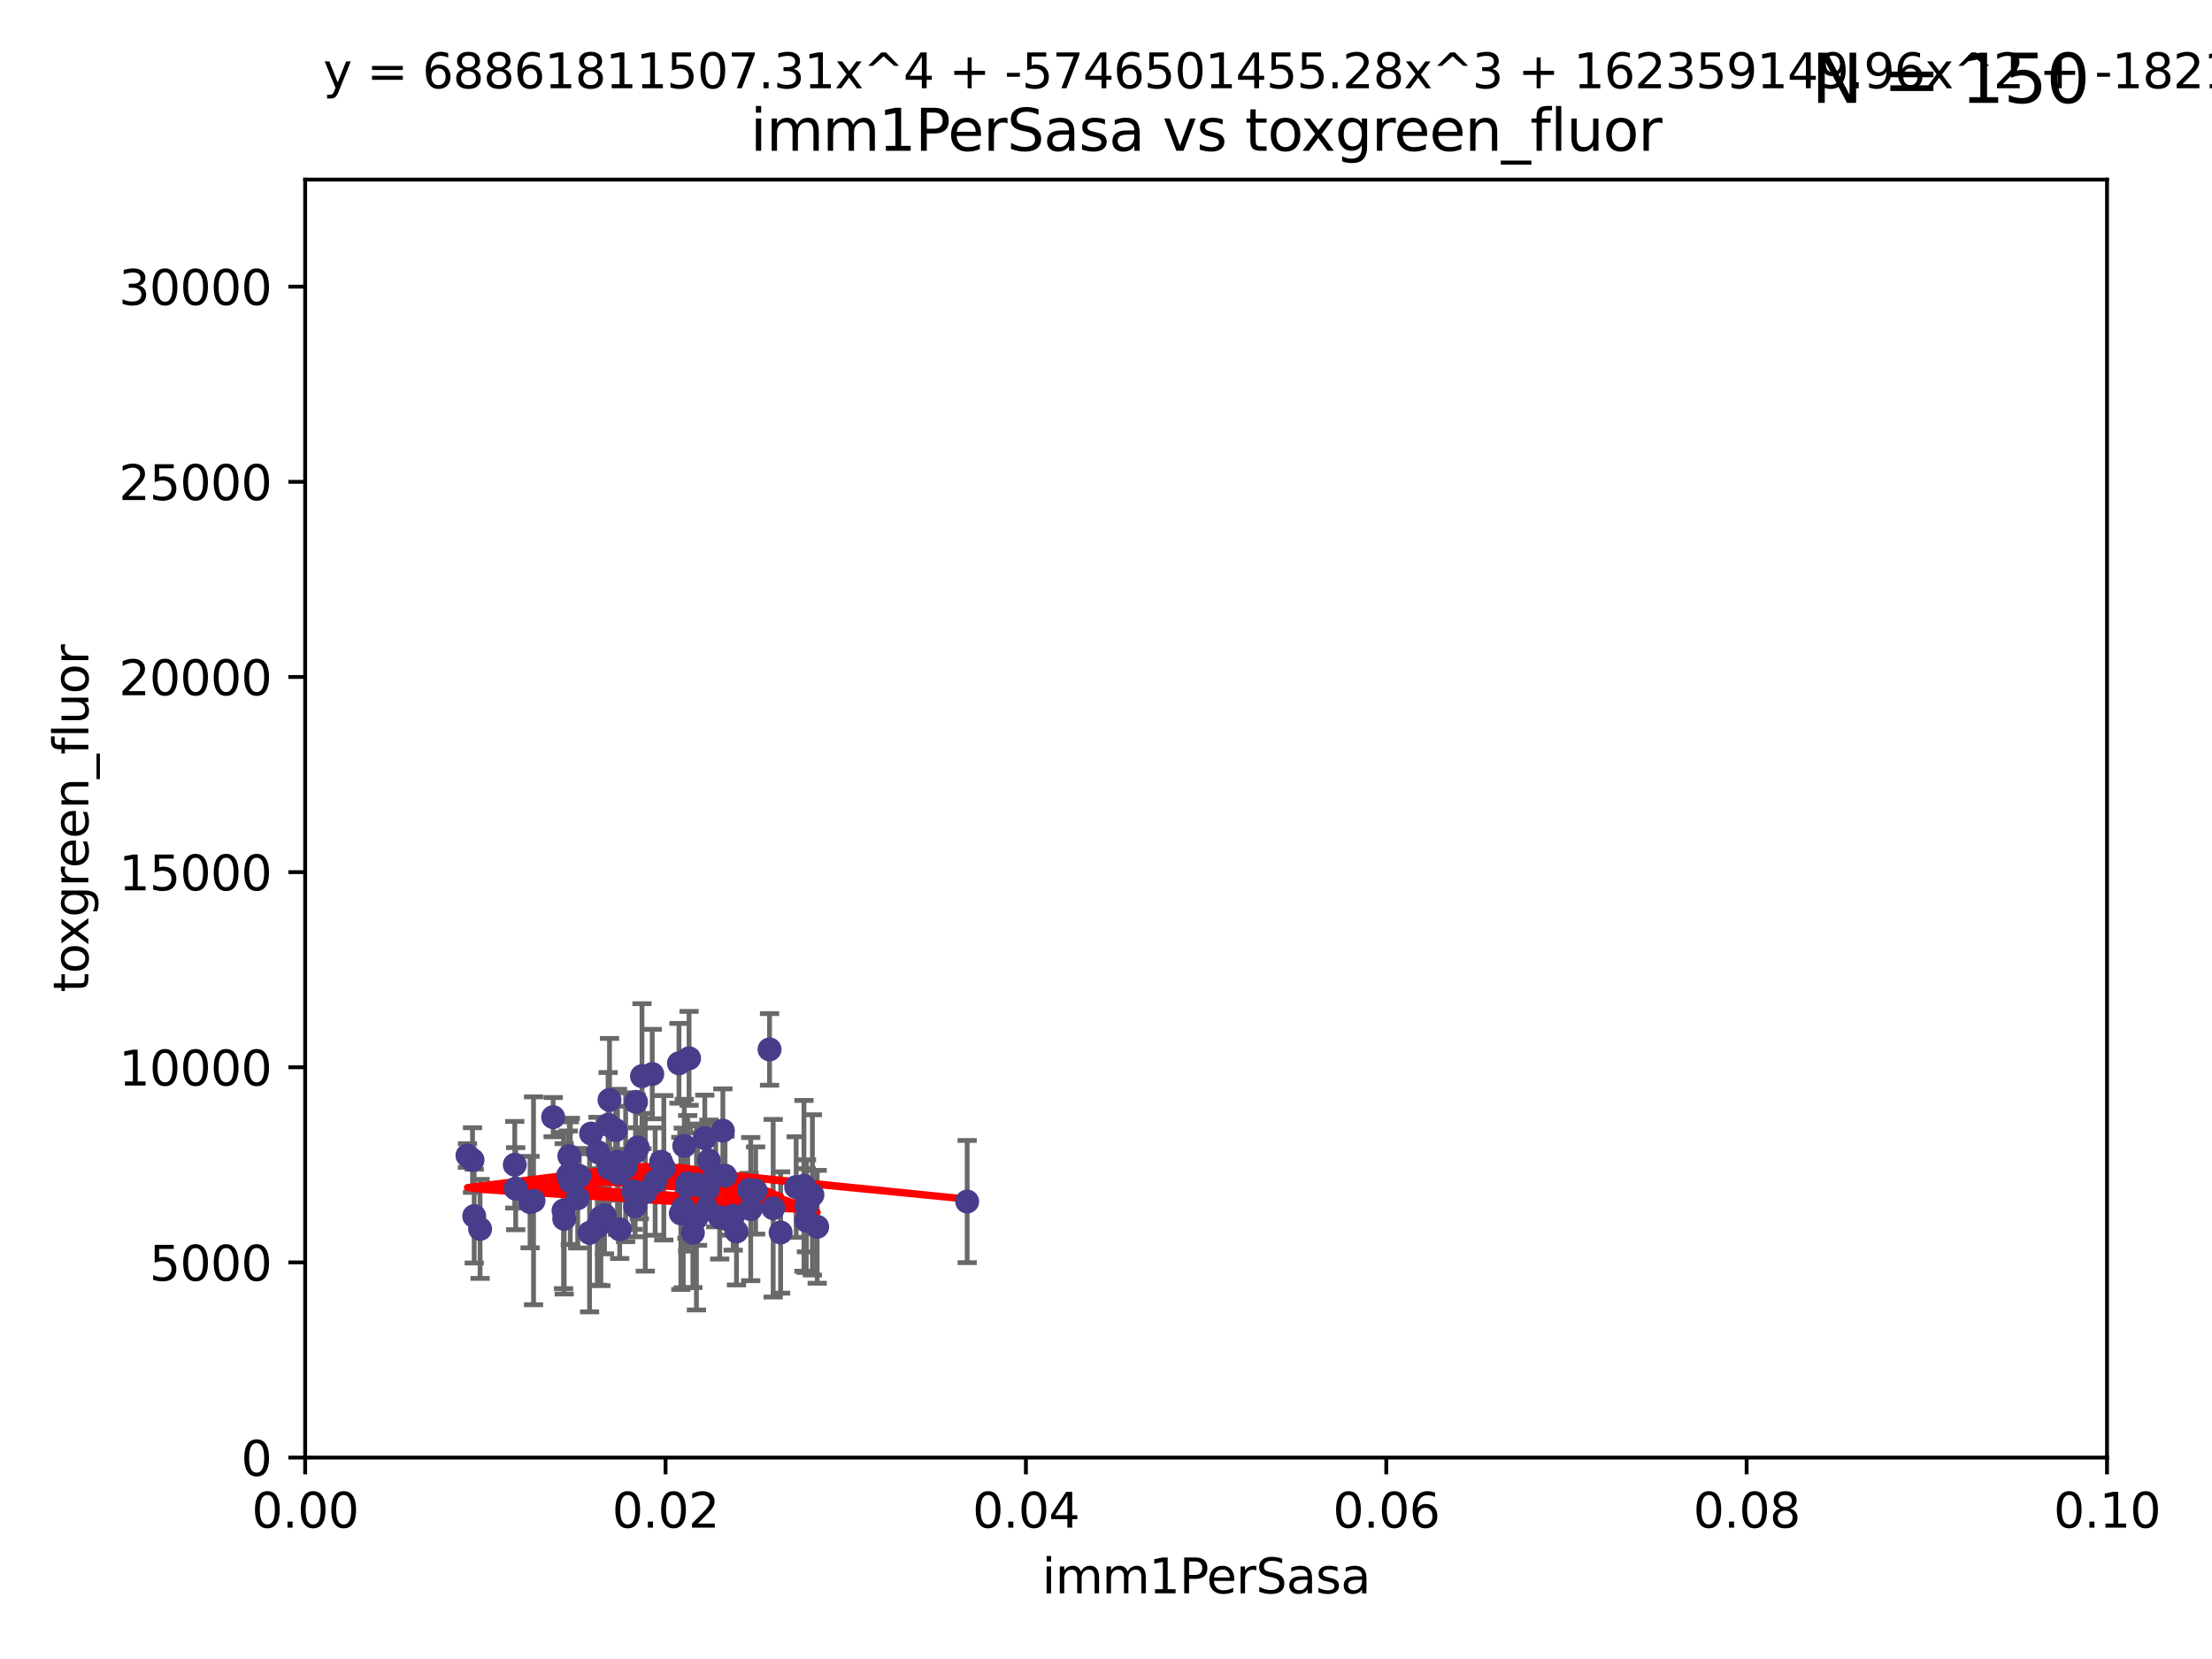 <?xml version="1.0" encoding="utf-8" standalone="no"?>
<!DOCTYPE svg PUBLIC "-//W3C//DTD SVG 1.1//EN"
  "http://www.w3.org/Graphics/SVG/1.1/DTD/svg11.dtd">
<svg xmlns:xlink="http://www.w3.org/1999/xlink" width="460.8pt" height="345.6pt" viewBox="0 0 460.8 345.6" xmlns="http://www.w3.org/2000/svg" version="1.1">
 <defs>
  <style type="text/css">*{stroke-linejoin: round; stroke-linecap: butt}</style>
 </defs>
 <g id="figure_1">
  <g id="patch_1">
   <path d="M 0 345.6 
L 460.8 345.6 
L 460.8 0 
L 0 0 
z
" style="fill: #ffffff"/>
  </g>
  <g id="axes_1">
   <g id="patch_2">
    <path d="M 63.571 303.64 
L 438.93 303.64 
L 438.93 37.411 
L 63.571 37.411 
z
" style="fill: #ffffff"/>
   </g>
   <g id="PathCollection_1">
    <defs>
     <path id="meebeb80946" d="M 0 1.118 
C 0.297 1.118 0.581 1 0.791 0.791 
C 1 0.581 1.118 0.297 1.118 0 
C 1.118 -0.297 1 -0.581 0.791 -0.791 
C 0.581 -1 0.297 -1.118 0 -1.118 
C -0.297 -1.118 -0.581 -1 -0.791 -0.791 
C -1 -0.581 -1.118 -0.297 -1.118 0 
C -1.118 0.297 -1 0.581 -0.791 0.791 
C -0.581 1 -0.297 1.118 0 1.118 
z
" style="stroke: #483d8b"/>
    </defs>
    <g clip-path="url(#pf5d1eb03a0)">
     <use xlink:href="#meebeb80946" x="165.856" y="247.285" style="fill: #483d8b; stroke: #483d8b"/>
     <use xlink:href="#meebeb80946" x="110.423" y="250.42" style="fill: #483d8b; stroke: #483d8b"/>
     <use xlink:href="#meebeb80946" x="142.334" y="251.642" style="fill: #483d8b; stroke: #483d8b"/>
     <use xlink:href="#meebeb80946" x="118.804" y="246.102" style="fill: #483d8b; stroke: #483d8b"/>
     <use xlink:href="#meebeb80946" x="132.311" y="251.3" style="fill: #483d8b; stroke: #483d8b"/>
     <use xlink:href="#meebeb80946" x="125.174" y="253.646" style="fill: #483d8b; stroke: #483d8b"/>
     <use xlink:href="#meebeb80946" x="98.439" y="241.661" style="fill: #483d8b; stroke: #483d8b"/>
     <use xlink:href="#meebeb80946" x="122.816" y="256.819" style="fill: #483d8b; stroke: #483d8b"/>
     <use xlink:href="#meebeb80946" x="136.482" y="246.147" style="fill: #483d8b; stroke: #483d8b"/>
     <use xlink:href="#meebeb80946" x="126.683" y="234.322" style="fill: #483d8b; stroke: #483d8b"/>
     <use xlink:href="#meebeb80946" x="145.313" y="246.788" style="fill: #483d8b; stroke: #483d8b"/>
     <use xlink:href="#meebeb80946" x="120.349" y="249.605" style="fill: #483d8b; stroke: #483d8b"/>
     <use xlink:href="#meebeb80946" x="133.739" y="224.187" style="fill: #483d8b; stroke: #483d8b"/>
     <use xlink:href="#meebeb80946" x="117.533" y="253.904" style="fill: #483d8b; stroke: #483d8b"/>
     <use xlink:href="#meebeb80946" x="143.545" y="220.468" style="fill: #483d8b; stroke: #483d8b"/>
     <use xlink:href="#meebeb80946" x="97.381" y="240.707" style="fill: #483d8b; stroke: #483d8b"/>
     <use xlink:href="#meebeb80946" x="129.093" y="256.091" style="fill: #483d8b; stroke: #483d8b"/>
     <use xlink:href="#meebeb80946" x="118.606" y="240.835" style="fill: #483d8b; stroke: #483d8b"/>
     <use xlink:href="#meebeb80946" x="120.685" y="244.972" style="fill: #483d8b; stroke: #483d8b"/>
     <use xlink:href="#meebeb80946" x="107.43" y="247.618" style="fill: #483d8b; stroke: #483d8b"/>
     <use xlink:href="#meebeb80946" x="149.929" y="253.562" style="fill: #483d8b; stroke: #483d8b"/>
     <use xlink:href="#meebeb80946" x="161.068" y="251.695" style="fill: #483d8b; stroke: #483d8b"/>
     <use xlink:href="#meebeb80946" x="117.396" y="252.182" style="fill: #483d8b; stroke: #483d8b"/>
     <use xlink:href="#meebeb80946" x="131.896" y="248.169" style="fill: #483d8b; stroke: #483d8b"/>
     <use xlink:href="#meebeb80946" x="141.83" y="252.773" style="fill: #483d8b; stroke: #483d8b"/>
     <use xlink:href="#meebeb80946" x="115.229" y="232.719" style="fill: #483d8b; stroke: #483d8b"/>
     <use xlink:href="#meebeb80946" x="123.136" y="236.142" style="fill: #483d8b; stroke: #483d8b"/>
     <use xlink:href="#meebeb80946" x="152.742" y="253.273" style="fill: #483d8b; stroke: #483d8b"/>
     <use xlink:href="#meebeb80946" x="130.331" y="243.152" style="fill: #483d8b; stroke: #483d8b"/>
     <use xlink:href="#meebeb80946" x="128.634" y="242.015" style="fill: #483d8b; stroke: #483d8b"/>
     <use xlink:href="#meebeb80946" x="143.257" y="246.499" style="fill: #483d8b; stroke: #483d8b"/>
     <use xlink:href="#meebeb80946" x="107.238" y="242.634" style="fill: #483d8b; stroke: #483d8b"/>
     <use xlink:href="#meebeb80946" x="135.877" y="223.744" style="fill: #483d8b; stroke: #483d8b"/>
     <use xlink:href="#meebeb80946" x="118.379" y="244.804" style="fill: #483d8b; stroke: #483d8b"/>
     <use xlink:href="#meebeb80946" x="132.396" y="239.939" style="fill: #483d8b; stroke: #483d8b"/>
     <use xlink:href="#meebeb80946" x="125.93" y="253.158" style="fill: #483d8b; stroke: #483d8b"/>
     <use xlink:href="#meebeb80946" x="132.504" y="229.541" style="fill: #483d8b; stroke: #483d8b"/>
     <use xlink:href="#meebeb80946" x="153.421" y="256.548" style="fill: #483d8b; stroke: #483d8b"/>
     <use xlink:href="#meebeb80946" x="124.574" y="240.025" style="fill: #483d8b; stroke: #483d8b"/>
     <use xlink:href="#meebeb80946" x="126.898" y="243.346" style="fill: #483d8b; stroke: #483d8b"/>
     <use xlink:href="#meebeb80946" x="141.443" y="221.507" style="fill: #483d8b; stroke: #483d8b"/>
     <use xlink:href="#meebeb80946" x="167.954" y="254.279" style="fill: #483d8b; stroke: #483d8b"/>
     <use xlink:href="#meebeb80946" x="128.253" y="235.425" style="fill: #483d8b; stroke: #483d8b"/>
     <use xlink:href="#meebeb80946" x="124.441" y="255.584" style="fill: #483d8b; stroke: #483d8b"/>
     <use xlink:href="#meebeb80946" x="100.011" y="256.003" style="fill: #483d8b; stroke: #483d8b"/>
     <use xlink:href="#meebeb80946" x="169.239" y="248.919" style="fill: #483d8b; stroke: #483d8b"/>
     <use xlink:href="#meebeb80946" x="128.847" y="244.442" style="fill: #483d8b; stroke: #483d8b"/>
     <use xlink:href="#meebeb80946" x="133.165" y="248.668" style="fill: #483d8b; stroke: #483d8b"/>
     <use xlink:href="#meebeb80946" x="144.338" y="256.804" style="fill: #483d8b; stroke: #483d8b"/>
     <use xlink:href="#meebeb80946" x="111.142" y="250.147" style="fill: #483d8b; stroke: #483d8b"/>
     <use xlink:href="#meebeb80946" x="145.08" y="253.703" style="fill: #483d8b; stroke: #483d8b"/>
     <use xlink:href="#meebeb80946" x="126.974" y="229.137" style="fill: #483d8b; stroke: #483d8b"/>
     <use xlink:href="#meebeb80946" x="147.346" y="247.816" style="fill: #483d8b; stroke: #483d8b"/>
     <use xlink:href="#meebeb80946" x="137.723" y="242.024" style="fill: #483d8b; stroke: #483d8b"/>
     <use xlink:href="#meebeb80946" x="150.585" y="235.535" style="fill: #483d8b; stroke: #483d8b"/>
     <use xlink:href="#meebeb80946" x="151.039" y="244.905" style="fill: #483d8b; stroke: #483d8b"/>
     <use xlink:href="#meebeb80946" x="132.844" y="239.034" style="fill: #483d8b; stroke: #483d8b"/>
     <use xlink:href="#meebeb80946" x="201.48" y="250.304" style="fill: #483d8b; stroke: #483d8b"/>
     <use xlink:href="#meebeb80946" x="134.424" y="248.38" style="fill: #483d8b; stroke: #483d8b"/>
     <use xlink:href="#meebeb80946" x="98.787" y="253.337" style="fill: #483d8b; stroke: #483d8b"/>
     <use xlink:href="#meebeb80946" x="147.207" y="251.904" style="fill: #483d8b; stroke: #483d8b"/>
     <use xlink:href="#meebeb80946" x="143.146" y="247.067" style="fill: #483d8b; stroke: #483d8b"/>
     <use xlink:href="#meebeb80946" x="146.82" y="237.103" style="fill: #483d8b; stroke: #483d8b"/>
     <use xlink:href="#meebeb80946" x="168.001" y="251.198" style="fill: #483d8b; stroke: #483d8b"/>
     <use xlink:href="#meebeb80946" x="167.482" y="247.032" style="fill: #483d8b; stroke: #483d8b"/>
     <use xlink:href="#meebeb80946" x="143.093" y="246.97" style="fill: #483d8b; stroke: #483d8b"/>
     <use xlink:href="#meebeb80946" x="142.545" y="238.713" style="fill: #483d8b; stroke: #483d8b"/>
     <use xlink:href="#meebeb80946" x="162.617" y="256.752" style="fill: #483d8b; stroke: #483d8b"/>
     <use xlink:href="#meebeb80946" x="149.105" y="244.809" style="fill: #483d8b; stroke: #483d8b"/>
     <use xlink:href="#meebeb80946" x="170.234" y="255.556" style="fill: #483d8b; stroke: #483d8b"/>
     <use xlink:href="#meebeb80946" x="138.286" y="243.27" style="fill: #483d8b; stroke: #483d8b"/>
     <use xlink:href="#meebeb80946" x="151.692" y="254.065" style="fill: #483d8b; stroke: #483d8b"/>
     <use xlink:href="#meebeb80946" x="160.31" y="218.611" style="fill: #483d8b; stroke: #483d8b"/>
     <use xlink:href="#meebeb80946" x="156.389" y="251.874" style="fill: #483d8b; stroke: #483d8b"/>
     <use xlink:href="#meebeb80946" x="156.046" y="247.873" style="fill: #483d8b; stroke: #483d8b"/>
     <use xlink:href="#meebeb80946" x="147.681" y="241.764" style="fill: #483d8b; stroke: #483d8b"/>
     <use xlink:href="#meebeb80946" x="157.41" y="248.006" style="fill: #483d8b; stroke: #483d8b"/>
    </g>
   </g>
   <g id="matplotlib.axis_1">
    <g id="xtick_1">
     <g id="line2d_1">
      <defs>
       <path id="mdb581ae9c0" d="M 0 0 
L 0 3.5 
" style="stroke: #000000; stroke-width: 0.8"/>
      </defs>
      <g>
       <use xlink:href="#mdb581ae9c0" x="63.571" y="303.64" style="stroke: #000000; stroke-width: 0.8"/>
      </g>
     </g>
     <g id="text_1">
      <!-- 0.00 -->
      <g transform="translate(52.438 318.238)scale(0.1 -0.1)">
       <defs>
        <path id="DejaVuSans-30" d="M 2034 4250 
Q 1547 4250 1301 3770 
Q 1056 3291 1056 2328 
Q 1056 1369 1301 889 
Q 1547 409 2034 409 
Q 2525 409 2770 889 
Q 3016 1369 3016 2328 
Q 3016 3291 2770 3770 
Q 2525 4250 2034 4250 
z
M 2034 4750 
Q 2819 4750 3233 4129 
Q 3647 3509 3647 2328 
Q 3647 1150 3233 529 
Q 2819 -91 2034 -91 
Q 1250 -91 836 529 
Q 422 1150 422 2328 
Q 422 3509 836 4129 
Q 1250 4750 2034 4750 
z
" transform="scale(0.016)"/>
        <path id="DejaVuSans-2e" d="M 684 794 
L 1344 794 
L 1344 0 
L 684 0 
L 684 794 
z
" transform="scale(0.016)"/>
       </defs>
       <use xlink:href="#DejaVuSans-30"/>
       <use xlink:href="#DejaVuSans-2e" x="63.623"/>
       <use xlink:href="#DejaVuSans-30" x="95.41"/>
       <use xlink:href="#DejaVuSans-30" x="159.033"/>
      </g>
     </g>
    </g>
    <g id="xtick_2">
     <g id="line2d_2">
      <g>
       <use xlink:href="#mdb581ae9c0" x="138.643" y="303.64" style="stroke: #000000; stroke-width: 0.8"/>
      </g>
     </g>
     <g id="text_2">
      <!-- 0.02 -->
      <g transform="translate(127.51 318.238)scale(0.1 -0.1)">
       <defs>
        <path id="DejaVuSans-32" d="M 1228 531 
L 3431 531 
L 3431 0 
L 469 0 
L 469 531 
Q 828 903 1448 1529 
Q 2069 2156 2228 2338 
Q 2531 2678 2651 2914 
Q 2772 3150 2772 3378 
Q 2772 3750 2511 3984 
Q 2250 4219 1831 4219 
Q 1534 4219 1204 4116 
Q 875 4013 500 3803 
L 500 4441 
Q 881 4594 1212 4672 
Q 1544 4750 1819 4750 
Q 2544 4750 2975 4387 
Q 3406 4025 3406 3419 
Q 3406 3131 3298 2873 
Q 3191 2616 2906 2266 
Q 2828 2175 2409 1742 
Q 1991 1309 1228 531 
z
" transform="scale(0.016)"/>
       </defs>
       <use xlink:href="#DejaVuSans-30"/>
       <use xlink:href="#DejaVuSans-2e" x="63.623"/>
       <use xlink:href="#DejaVuSans-30" x="95.41"/>
       <use xlink:href="#DejaVuSans-32" x="159.033"/>
      </g>
     </g>
    </g>
    <g id="xtick_3">
     <g id="line2d_3">
      <g>
       <use xlink:href="#mdb581ae9c0" x="213.715" y="303.64" style="stroke: #000000; stroke-width: 0.8"/>
      </g>
     </g>
     <g id="text_3">
      <!-- 0.04 -->
      <g transform="translate(202.582 318.238)scale(0.1 -0.1)">
       <defs>
        <path id="DejaVuSans-34" d="M 2419 4116 
L 825 1625 
L 2419 1625 
L 2419 4116 
z
M 2253 4666 
L 3047 4666 
L 3047 1625 
L 3713 1625 
L 3713 1100 
L 3047 1100 
L 3047 0 
L 2419 0 
L 2419 1100 
L 313 1100 
L 313 1709 
L 2253 4666 
z
" transform="scale(0.016)"/>
       </defs>
       <use xlink:href="#DejaVuSans-30"/>
       <use xlink:href="#DejaVuSans-2e" x="63.623"/>
       <use xlink:href="#DejaVuSans-30" x="95.41"/>
       <use xlink:href="#DejaVuSans-34" x="159.033"/>
      </g>
     </g>
    </g>
    <g id="xtick_4">
     <g id="line2d_4">
      <g>
       <use xlink:href="#mdb581ae9c0" x="288.786" y="303.64" style="stroke: #000000; stroke-width: 0.8"/>
      </g>
     </g>
     <g id="text_4">
      <!-- 0.06 -->
      <g transform="translate(277.654 318.238)scale(0.1 -0.1)">
       <defs>
        <path id="DejaVuSans-36" d="M 2113 2584 
Q 1688 2584 1439 2293 
Q 1191 2003 1191 1497 
Q 1191 994 1439 701 
Q 1688 409 2113 409 
Q 2538 409 2786 701 
Q 3034 994 3034 1497 
Q 3034 2003 2786 2293 
Q 2538 2584 2113 2584 
z
M 3366 4563 
L 3366 3988 
Q 3128 4100 2886 4159 
Q 2644 4219 2406 4219 
Q 1781 4219 1451 3797 
Q 1122 3375 1075 2522 
Q 1259 2794 1537 2939 
Q 1816 3084 2150 3084 
Q 2853 3084 3261 2657 
Q 3669 2231 3669 1497 
Q 3669 778 3244 343 
Q 2819 -91 2113 -91 
Q 1303 -91 875 529 
Q 447 1150 447 2328 
Q 447 3434 972 4092 
Q 1497 4750 2381 4750 
Q 2619 4750 2861 4703 
Q 3103 4656 3366 4563 
z
" transform="scale(0.016)"/>
       </defs>
       <use xlink:href="#DejaVuSans-30"/>
       <use xlink:href="#DejaVuSans-2e" x="63.623"/>
       <use xlink:href="#DejaVuSans-30" x="95.41"/>
       <use xlink:href="#DejaVuSans-36" x="159.033"/>
      </g>
     </g>
    </g>
    <g id="xtick_5">
     <g id="line2d_5">
      <g>
       <use xlink:href="#mdb581ae9c0" x="363.858" y="303.64" style="stroke: #000000; stroke-width: 0.8"/>
      </g>
     </g>
     <g id="text_5">
      <!-- 0.08 -->
      <g transform="translate(352.725 318.238)scale(0.1 -0.1)">
       <defs>
        <path id="DejaVuSans-38" d="M 2034 2216 
Q 1584 2216 1326 1975 
Q 1069 1734 1069 1313 
Q 1069 891 1326 650 
Q 1584 409 2034 409 
Q 2484 409 2743 651 
Q 3003 894 3003 1313 
Q 3003 1734 2745 1975 
Q 2488 2216 2034 2216 
z
M 1403 2484 
Q 997 2584 770 2862 
Q 544 3141 544 3541 
Q 544 4100 942 4425 
Q 1341 4750 2034 4750 
Q 2731 4750 3128 4425 
Q 3525 4100 3525 3541 
Q 3525 3141 3298 2862 
Q 3072 2584 2669 2484 
Q 3125 2378 3379 2068 
Q 3634 1759 3634 1313 
Q 3634 634 3220 271 
Q 2806 -91 2034 -91 
Q 1263 -91 848 271 
Q 434 634 434 1313 
Q 434 1759 690 2068 
Q 947 2378 1403 2484 
z
M 1172 3481 
Q 1172 3119 1398 2916 
Q 1625 2713 2034 2713 
Q 2441 2713 2670 2916 
Q 2900 3119 2900 3481 
Q 2900 3844 2670 4047 
Q 2441 4250 2034 4250 
Q 1625 4250 1398 4047 
Q 1172 3844 1172 3481 
z
" transform="scale(0.016)"/>
       </defs>
       <use xlink:href="#DejaVuSans-30"/>
       <use xlink:href="#DejaVuSans-2e" x="63.623"/>
       <use xlink:href="#DejaVuSans-30" x="95.41"/>
       <use xlink:href="#DejaVuSans-38" x="159.033"/>
      </g>
     </g>
    </g>
    <g id="xtick_6">
     <g id="line2d_6">
      <g>
       <use xlink:href="#mdb581ae9c0" x="438.93" y="303.64" style="stroke: #000000; stroke-width: 0.8"/>
      </g>
     </g>
     <g id="text_6">
      <!-- 0.10 -->
      <g transform="translate(427.797 318.238)scale(0.1 -0.1)">
       <defs>
        <path id="DejaVuSans-31" d="M 794 531 
L 1825 531 
L 1825 4091 
L 703 3866 
L 703 4441 
L 1819 4666 
L 2450 4666 
L 2450 531 
L 3481 531 
L 3481 0 
L 794 0 
L 794 531 
z
" transform="scale(0.016)"/>
       </defs>
       <use xlink:href="#DejaVuSans-30"/>
       <use xlink:href="#DejaVuSans-2e" x="63.623"/>
       <use xlink:href="#DejaVuSans-31" x="95.41"/>
       <use xlink:href="#DejaVuSans-30" x="159.033"/>
      </g>
     </g>
    </g>
    <g id="text_7">
     <!-- imm1PerSasa -->
     <g transform="translate(217.067 331.917)scale(0.1 -0.1)">
      <defs>
       <path id="DejaVuSans-69" d="M 603 3500 
L 1178 3500 
L 1178 0 
L 603 0 
L 603 3500 
z
M 603 4863 
L 1178 4863 
L 1178 4134 
L 603 4134 
L 603 4863 
z
" transform="scale(0.016)"/>
       <path id="DejaVuSans-6d" d="M 3328 2828 
Q 3544 3216 3844 3400 
Q 4144 3584 4550 3584 
Q 5097 3584 5394 3201 
Q 5691 2819 5691 2113 
L 5691 0 
L 5113 0 
L 5113 2094 
Q 5113 2597 4934 2840 
Q 4756 3084 4391 3084 
Q 3944 3084 3684 2787 
Q 3425 2491 3425 1978 
L 3425 0 
L 2847 0 
L 2847 2094 
Q 2847 2600 2669 2842 
Q 2491 3084 2119 3084 
Q 1678 3084 1418 2786 
Q 1159 2488 1159 1978 
L 1159 0 
L 581 0 
L 581 3500 
L 1159 3500 
L 1159 2956 
Q 1356 3278 1631 3431 
Q 1906 3584 2284 3584 
Q 2666 3584 2933 3390 
Q 3200 3197 3328 2828 
z
" transform="scale(0.016)"/>
       <path id="DejaVuSans-50" d="M 1259 4147 
L 1259 2394 
L 2053 2394 
Q 2494 2394 2734 2622 
Q 2975 2850 2975 3272 
Q 2975 3691 2734 3919 
Q 2494 4147 2053 4147 
L 1259 4147 
z
M 628 4666 
L 2053 4666 
Q 2838 4666 3239 4311 
Q 3641 3956 3641 3272 
Q 3641 2581 3239 2228 
Q 2838 1875 2053 1875 
L 1259 1875 
L 1259 0 
L 628 0 
L 628 4666 
z
" transform="scale(0.016)"/>
       <path id="DejaVuSans-65" d="M 3597 1894 
L 3597 1613 
L 953 1613 
Q 991 1019 1311 708 
Q 1631 397 2203 397 
Q 2534 397 2845 478 
Q 3156 559 3463 722 
L 3463 178 
Q 3153 47 2828 -22 
Q 2503 -91 2169 -91 
Q 1331 -91 842 396 
Q 353 884 353 1716 
Q 353 2575 817 3079 
Q 1281 3584 2069 3584 
Q 2775 3584 3186 3129 
Q 3597 2675 3597 1894 
z
M 3022 2063 
Q 3016 2534 2758 2815 
Q 2500 3097 2075 3097 
Q 1594 3097 1305 2825 
Q 1016 2553 972 2059 
L 3022 2063 
z
" transform="scale(0.016)"/>
       <path id="DejaVuSans-72" d="M 2631 2963 
Q 2534 3019 2420 3045 
Q 2306 3072 2169 3072 
Q 1681 3072 1420 2755 
Q 1159 2438 1159 1844 
L 1159 0 
L 581 0 
L 581 3500 
L 1159 3500 
L 1159 2956 
Q 1341 3275 1631 3429 
Q 1922 3584 2338 3584 
Q 2397 3584 2469 3576 
Q 2541 3569 2628 3553 
L 2631 2963 
z
" transform="scale(0.016)"/>
       <path id="DejaVuSans-53" d="M 3425 4513 
L 3425 3897 
Q 3066 4069 2747 4153 
Q 2428 4238 2131 4238 
Q 1616 4238 1336 4038 
Q 1056 3838 1056 3469 
Q 1056 3159 1242 3001 
Q 1428 2844 1947 2747 
L 2328 2669 
Q 3034 2534 3370 2195 
Q 3706 1856 3706 1288 
Q 3706 609 3251 259 
Q 2797 -91 1919 -91 
Q 1588 -91 1214 -16 
Q 841 59 441 206 
L 441 856 
Q 825 641 1194 531 
Q 1563 422 1919 422 
Q 2459 422 2753 634 
Q 3047 847 3047 1241 
Q 3047 1584 2836 1778 
Q 2625 1972 2144 2069 
L 1759 2144 
Q 1053 2284 737 2584 
Q 422 2884 422 3419 
Q 422 4038 858 4394 
Q 1294 4750 2059 4750 
Q 2388 4750 2728 4690 
Q 3069 4631 3425 4513 
z
" transform="scale(0.016)"/>
       <path id="DejaVuSans-61" d="M 2194 1759 
Q 1497 1759 1228 1600 
Q 959 1441 959 1056 
Q 959 750 1161 570 
Q 1363 391 1709 391 
Q 2188 391 2477 730 
Q 2766 1069 2766 1631 
L 2766 1759 
L 2194 1759 
z
M 3341 1997 
L 3341 0 
L 2766 0 
L 2766 531 
Q 2569 213 2275 61 
Q 1981 -91 1556 -91 
Q 1019 -91 701 211 
Q 384 513 384 1019 
Q 384 1609 779 1909 
Q 1175 2209 1959 2209 
L 2766 2209 
L 2766 2266 
Q 2766 2663 2505 2880 
Q 2244 3097 1772 3097 
Q 1472 3097 1187 3025 
Q 903 2953 641 2809 
L 641 3341 
Q 956 3463 1253 3523 
Q 1550 3584 1831 3584 
Q 2591 3584 2966 3190 
Q 3341 2797 3341 1997 
z
" transform="scale(0.016)"/>
       <path id="DejaVuSans-73" d="M 2834 3397 
L 2834 2853 
Q 2591 2978 2328 3040 
Q 2066 3103 1784 3103 
Q 1356 3103 1142 2972 
Q 928 2841 928 2578 
Q 928 2378 1081 2264 
Q 1234 2150 1697 2047 
L 1894 2003 
Q 2506 1872 2764 1633 
Q 3022 1394 3022 966 
Q 3022 478 2636 193 
Q 2250 -91 1575 -91 
Q 1294 -91 989 -36 
Q 684 19 347 128 
L 347 722 
Q 666 556 975 473 
Q 1284 391 1588 391 
Q 1994 391 2212 530 
Q 2431 669 2431 922 
Q 2431 1156 2273 1281 
Q 2116 1406 1581 1522 
L 1381 1569 
Q 847 1681 609 1914 
Q 372 2147 372 2553 
Q 372 3047 722 3315 
Q 1072 3584 1716 3584 
Q 2034 3584 2315 3537 
Q 2597 3491 2834 3397 
z
" transform="scale(0.016)"/>
      </defs>
      <use xlink:href="#DejaVuSans-69"/>
      <use xlink:href="#DejaVuSans-6d" x="27.783"/>
      <use xlink:href="#DejaVuSans-6d" x="125.195"/>
      <use xlink:href="#DejaVuSans-31" x="222.607"/>
      <use xlink:href="#DejaVuSans-50" x="286.23"/>
      <use xlink:href="#DejaVuSans-65" x="342.908"/>
      <use xlink:href="#DejaVuSans-72" x="404.432"/>
      <use xlink:href="#DejaVuSans-53" x="445.545"/>
      <use xlink:href="#DejaVuSans-61" x="509.021"/>
      <use xlink:href="#DejaVuSans-73" x="570.301"/>
      <use xlink:href="#DejaVuSans-61" x="622.4"/>
     </g>
    </g>
   </g>
   <g id="matplotlib.axis_2">
    <g id="ytick_1">
     <g id="line2d_7">
      <defs>
       <path id="mbbe3dac3e3" d="M 0 0 
L -3.5 0 
" style="stroke: #000000; stroke-width: 0.8"/>
      </defs>
      <g>
       <use xlink:href="#mbbe3dac3e3" x="63.571" y="303.64" style="stroke: #000000; stroke-width: 0.8"/>
      </g>
     </g>
     <g id="text_8">
      <!-- 0 -->
      <g transform="translate(50.209 307.439)scale(0.1 -0.1)">
       <use xlink:href="#DejaVuSans-30"/>
      </g>
     </g>
    </g>
    <g id="ytick_2">
     <g id="line2d_8">
      <g>
       <use xlink:href="#mbbe3dac3e3" x="63.571" y="262.986" style="stroke: #000000; stroke-width: 0.8"/>
      </g>
     </g>
     <g id="text_9">
      <!-- 5000 -->
      <g transform="translate(31.121 266.786)scale(0.1 -0.1)">
       <defs>
        <path id="DejaVuSans-35" d="M 691 4666 
L 3169 4666 
L 3169 4134 
L 1269 4134 
L 1269 2991 
Q 1406 3038 1543 3061 
Q 1681 3084 1819 3084 
Q 2600 3084 3056 2656 
Q 3513 2228 3513 1497 
Q 3513 744 3044 326 
Q 2575 -91 1722 -91 
Q 1428 -91 1123 -41 
Q 819 9 494 109 
L 494 744 
Q 775 591 1075 516 
Q 1375 441 1709 441 
Q 2250 441 2565 725 
Q 2881 1009 2881 1497 
Q 2881 1984 2565 2268 
Q 2250 2553 1709 2553 
Q 1456 2553 1204 2497 
Q 953 2441 691 2322 
L 691 4666 
z
" transform="scale(0.016)"/>
       </defs>
       <use xlink:href="#DejaVuSans-35"/>
       <use xlink:href="#DejaVuSans-30" x="63.623"/>
       <use xlink:href="#DejaVuSans-30" x="127.246"/>
       <use xlink:href="#DejaVuSans-30" x="190.869"/>
      </g>
     </g>
    </g>
    <g id="ytick_3">
     <g id="line2d_9">
      <g>
       <use xlink:href="#mbbe3dac3e3" x="63.571" y="222.333" style="stroke: #000000; stroke-width: 0.8"/>
      </g>
     </g>
     <g id="text_10">
      <!-- 10000 -->
      <g transform="translate(24.759 226.132)scale(0.1 -0.1)">
       <use xlink:href="#DejaVuSans-31"/>
       <use xlink:href="#DejaVuSans-30" x="63.623"/>
       <use xlink:href="#DejaVuSans-30" x="127.246"/>
       <use xlink:href="#DejaVuSans-30" x="190.869"/>
       <use xlink:href="#DejaVuSans-30" x="254.492"/>
      </g>
     </g>
    </g>
    <g id="ytick_4">
     <g id="line2d_10">
      <g>
       <use xlink:href="#mbbe3dac3e3" x="63.571" y="181.679" style="stroke: #000000; stroke-width: 0.8"/>
      </g>
     </g>
     <g id="text_11">
      <!-- 15000 -->
      <g transform="translate(24.759 185.478)scale(0.1 -0.1)">
       <use xlink:href="#DejaVuSans-31"/>
       <use xlink:href="#DejaVuSans-35" x="63.623"/>
       <use xlink:href="#DejaVuSans-30" x="127.246"/>
       <use xlink:href="#DejaVuSans-30" x="190.869"/>
       <use xlink:href="#DejaVuSans-30" x="254.492"/>
      </g>
     </g>
    </g>
    <g id="ytick_5">
     <g id="line2d_11">
      <g>
       <use xlink:href="#mbbe3dac3e3" x="63.571" y="141.026" style="stroke: #000000; stroke-width: 0.8"/>
      </g>
     </g>
     <g id="text_12">
      <!-- 20000 -->
      <g transform="translate(24.759 144.825)scale(0.1 -0.1)">
       <use xlink:href="#DejaVuSans-32"/>
       <use xlink:href="#DejaVuSans-30" x="63.623"/>
       <use xlink:href="#DejaVuSans-30" x="127.246"/>
       <use xlink:href="#DejaVuSans-30" x="190.869"/>
       <use xlink:href="#DejaVuSans-30" x="254.492"/>
      </g>
     </g>
    </g>
    <g id="ytick_6">
     <g id="line2d_12">
      <g>
       <use xlink:href="#mbbe3dac3e3" x="63.571" y="100.372" style="stroke: #000000; stroke-width: 0.8"/>
      </g>
     </g>
     <g id="text_13">
      <!-- 25000 -->
      <g transform="translate(24.759 104.171)scale(0.1 -0.1)">
       <use xlink:href="#DejaVuSans-32"/>
       <use xlink:href="#DejaVuSans-35" x="63.623"/>
       <use xlink:href="#DejaVuSans-30" x="127.246"/>
       <use xlink:href="#DejaVuSans-30" x="190.869"/>
       <use xlink:href="#DejaVuSans-30" x="254.492"/>
      </g>
     </g>
    </g>
    <g id="ytick_7">
     <g id="line2d_13">
      <g>
       <use xlink:href="#mbbe3dac3e3" x="63.571" y="59.718" style="stroke: #000000; stroke-width: 0.8"/>
      </g>
     </g>
     <g id="text_14">
      <!-- 30000 -->
      <g transform="translate(24.759 63.518)scale(0.1 -0.1)">
       <defs>
        <path id="DejaVuSans-33" d="M 2597 2516 
Q 3050 2419 3304 2112 
Q 3559 1806 3559 1356 
Q 3559 666 3084 287 
Q 2609 -91 1734 -91 
Q 1441 -91 1130 -33 
Q 819 25 488 141 
L 488 750 
Q 750 597 1062 519 
Q 1375 441 1716 441 
Q 2309 441 2620 675 
Q 2931 909 2931 1356 
Q 2931 1769 2642 2001 
Q 2353 2234 1838 2234 
L 1294 2234 
L 1294 2753 
L 1863 2753 
Q 2328 2753 2575 2939 
Q 2822 3125 2822 3475 
Q 2822 3834 2567 4026 
Q 2313 4219 1838 4219 
Q 1578 4219 1281 4162 
Q 984 4106 628 3988 
L 628 4550 
Q 988 4650 1302 4700 
Q 1616 4750 1894 4750 
Q 2613 4750 3031 4423 
Q 3450 4097 3450 3541 
Q 3450 3153 3228 2886 
Q 3006 2619 2597 2516 
z
" transform="scale(0.016)"/>
       </defs>
       <use xlink:href="#DejaVuSans-33"/>
       <use xlink:href="#DejaVuSans-30" x="63.623"/>
       <use xlink:href="#DejaVuSans-30" x="127.246"/>
       <use xlink:href="#DejaVuSans-30" x="190.869"/>
       <use xlink:href="#DejaVuSans-30" x="254.492"/>
      </g>
     </g>
    </g>
    <g id="text_15">
     <!-- toxgreen_fluor -->
     <g transform="translate(18.401 206.72)rotate(-90)scale(0.1 -0.1)">
      <defs>
       <path id="DejaVuSans-74" d="M 1172 4494 
L 1172 3500 
L 2356 3500 
L 2356 3053 
L 1172 3053 
L 1172 1153 
Q 1172 725 1289 603 
Q 1406 481 1766 481 
L 2356 481 
L 2356 0 
L 1766 0 
Q 1100 0 847 248 
Q 594 497 594 1153 
L 594 3053 
L 172 3053 
L 172 3500 
L 594 3500 
L 594 4494 
L 1172 4494 
z
" transform="scale(0.016)"/>
       <path id="DejaVuSans-6f" d="M 1959 3097 
Q 1497 3097 1228 2736 
Q 959 2375 959 1747 
Q 959 1119 1226 758 
Q 1494 397 1959 397 
Q 2419 397 2687 759 
Q 2956 1122 2956 1747 
Q 2956 2369 2687 2733 
Q 2419 3097 1959 3097 
z
M 1959 3584 
Q 2709 3584 3137 3096 
Q 3566 2609 3566 1747 
Q 3566 888 3137 398 
Q 2709 -91 1959 -91 
Q 1206 -91 779 398 
Q 353 888 353 1747 
Q 353 2609 779 3096 
Q 1206 3584 1959 3584 
z
" transform="scale(0.016)"/>
       <path id="DejaVuSans-78" d="M 3513 3500 
L 2247 1797 
L 3578 0 
L 2900 0 
L 1881 1375 
L 863 0 
L 184 0 
L 1544 1831 
L 300 3500 
L 978 3500 
L 1906 2253 
L 2834 3500 
L 3513 3500 
z
" transform="scale(0.016)"/>
       <path id="DejaVuSans-67" d="M 2906 1791 
Q 2906 2416 2648 2759 
Q 2391 3103 1925 3103 
Q 1463 3103 1205 2759 
Q 947 2416 947 1791 
Q 947 1169 1205 825 
Q 1463 481 1925 481 
Q 2391 481 2648 825 
Q 2906 1169 2906 1791 
z
M 3481 434 
Q 3481 -459 3084 -895 
Q 2688 -1331 1869 -1331 
Q 1566 -1331 1297 -1286 
Q 1028 -1241 775 -1147 
L 775 -588 
Q 1028 -725 1275 -790 
Q 1522 -856 1778 -856 
Q 2344 -856 2625 -561 
Q 2906 -266 2906 331 
L 2906 616 
Q 2728 306 2450 153 
Q 2172 0 1784 0 
Q 1141 0 747 490 
Q 353 981 353 1791 
Q 353 2603 747 3093 
Q 1141 3584 1784 3584 
Q 2172 3584 2450 3431 
Q 2728 3278 2906 2969 
L 2906 3500 
L 3481 3500 
L 3481 434 
z
" transform="scale(0.016)"/>
       <path id="DejaVuSans-6e" d="M 3513 2113 
L 3513 0 
L 2938 0 
L 2938 2094 
Q 2938 2591 2744 2837 
Q 2550 3084 2163 3084 
Q 1697 3084 1428 2787 
Q 1159 2491 1159 1978 
L 1159 0 
L 581 0 
L 581 3500 
L 1159 3500 
L 1159 2956 
Q 1366 3272 1645 3428 
Q 1925 3584 2291 3584 
Q 2894 3584 3203 3211 
Q 3513 2838 3513 2113 
z
" transform="scale(0.016)"/>
       <path id="DejaVuSans-5f" d="M 3263 -1063 
L 3263 -1509 
L -63 -1509 
L -63 -1063 
L 3263 -1063 
z
" transform="scale(0.016)"/>
       <path id="DejaVuSans-66" d="M 2375 4863 
L 2375 4384 
L 1825 4384 
Q 1516 4384 1395 4259 
Q 1275 4134 1275 3809 
L 1275 3500 
L 2222 3500 
L 2222 3053 
L 1275 3053 
L 1275 0 
L 697 0 
L 697 3053 
L 147 3053 
L 147 3500 
L 697 3500 
L 697 3744 
Q 697 4328 969 4595 
Q 1241 4863 1831 4863 
L 2375 4863 
z
" transform="scale(0.016)"/>
       <path id="DejaVuSans-6c" d="M 603 4863 
L 1178 4863 
L 1178 0 
L 603 0 
L 603 4863 
z
" transform="scale(0.016)"/>
       <path id="DejaVuSans-75" d="M 544 1381 
L 544 3500 
L 1119 3500 
L 1119 1403 
Q 1119 906 1312 657 
Q 1506 409 1894 409 
Q 2359 409 2629 706 
Q 2900 1003 2900 1516 
L 2900 3500 
L 3475 3500 
L 3475 0 
L 2900 0 
L 2900 538 
Q 2691 219 2414 64 
Q 2138 -91 1772 -91 
Q 1169 -91 856 284 
Q 544 659 544 1381 
z
M 1991 3584 
L 1991 3584 
z
" transform="scale(0.016)"/>
      </defs>
      <use xlink:href="#DejaVuSans-74"/>
      <use xlink:href="#DejaVuSans-6f" x="39.209"/>
      <use xlink:href="#DejaVuSans-78" x="97.266"/>
      <use xlink:href="#DejaVuSans-67" x="156.445"/>
      <use xlink:href="#DejaVuSans-72" x="219.922"/>
      <use xlink:href="#DejaVuSans-65" x="258.785"/>
      <use xlink:href="#DejaVuSans-65" x="320.309"/>
      <use xlink:href="#DejaVuSans-6e" x="381.832"/>
      <use xlink:href="#DejaVuSans-5f" x="445.211"/>
      <use xlink:href="#DejaVuSans-66" x="495.211"/>
      <use xlink:href="#DejaVuSans-6c" x="530.416"/>
      <use xlink:href="#DejaVuSans-75" x="558.199"/>
      <use xlink:href="#DejaVuSans-6f" x="621.578"/>
      <use xlink:href="#DejaVuSans-72" x="682.76"/>
     </g>
    </g>
   </g>
   <g id="LineCollection_1">
    <path d="M 165.856 257.763 
L 165.856 236.807 
" clip-path="url(#pf5d1eb03a0)" style="fill: none; stroke: #696969"/>
    <path d="M 110.423 259.939 
L 110.423 240.902 
" clip-path="url(#pf5d1eb03a0)" style="fill: none; stroke: #696969"/>
    <path d="M 142.334 268.269 
L 142.334 235.016 
" clip-path="url(#pf5d1eb03a0)" style="fill: none; stroke: #696969"/>
    <path d="M 118.804 259.247 
L 118.804 232.956 
" clip-path="url(#pf5d1eb03a0)" style="fill: none; stroke: #696969"/>
    <path d="M 132.311 257.649 
L 132.311 244.951 
" clip-path="url(#pf5d1eb03a0)" style="fill: none; stroke: #696969"/>
    <path d="M 125.174 267.82 
L 125.174 239.472 
" clip-path="url(#pf5d1eb03a0)" style="fill: none; stroke: #696969"/>
    <path d="M 98.439 248.392 
L 98.439 234.929 
" clip-path="url(#pf5d1eb03a0)" style="fill: none; stroke: #696969"/>
    <path d="M 122.816 273.285 
L 122.816 240.354 
" clip-path="url(#pf5d1eb03a0)" style="fill: none; stroke: #696969"/>
    <path d="M 136.482 257.326 
L 136.482 234.968 
" clip-path="url(#pf5d1eb03a0)" style="fill: none; stroke: #696969"/>
    <path d="M 126.683 245.214 
L 126.683 223.43 
" clip-path="url(#pf5d1eb03a0)" style="fill: none; stroke: #696969"/>
    <path d="M 145.313 259.422 
L 145.313 234.155 
" clip-path="url(#pf5d1eb03a0)" style="fill: none; stroke: #696969"/>
    <path d="M 120.349 259.972 
L 120.349 239.238 
" clip-path="url(#pf5d1eb03a0)" style="fill: none; stroke: #696969"/>
    <path d="M 133.739 239.288 
L 133.739 209.086 
" clip-path="url(#pf5d1eb03a0)" style="fill: none; stroke: #696969"/>
    <path d="M 117.533 269.566 
L 117.533 238.241 
" clip-path="url(#pf5d1eb03a0)" style="fill: none; stroke: #696969"/>
    <path d="M 143.545 230.243 
L 143.545 210.693 
" clip-path="url(#pf5d1eb03a0)" style="fill: none; stroke: #696969"/>
    <path d="M 97.381 243.17 
L 97.381 238.244 
" clip-path="url(#pf5d1eb03a0)" style="fill: none; stroke: #696969"/>
    <path d="M 129.093 262.161 
L 129.093 250.02 
" clip-path="url(#pf5d1eb03a0)" style="fill: none; stroke: #696969"/>
    <path d="M 118.606 247.969 
L 118.606 233.701 
" clip-path="url(#pf5d1eb03a0)" style="fill: none; stroke: #696969"/>
    <path d="M 120.685 250.224 
L 120.685 239.72 
" clip-path="url(#pf5d1eb03a0)" style="fill: none; stroke: #696969"/>
    <path d="M 107.43 256.169 
L 107.43 239.068 
" clip-path="url(#pf5d1eb03a0)" style="fill: none; stroke: #696969"/>
    <path d="M 149.929 262.275 
L 149.929 244.848 
" clip-path="url(#pf5d1eb03a0)" style="fill: none; stroke: #696969"/>
    <path d="M 161.068 270.195 
L 161.068 233.195 
" clip-path="url(#pf5d1eb03a0)" style="fill: none; stroke: #696969"/>
    <path d="M 117.396 268.444 
L 117.396 235.921 
" clip-path="url(#pf5d1eb03a0)" style="fill: none; stroke: #696969"/>
    <path d="M 131.896 256.086 
L 131.896 240.252 
" clip-path="url(#pf5d1eb03a0)" style="fill: none; stroke: #696969"/>
    <path d="M 141.83 268.625 
L 141.83 236.92 
" clip-path="url(#pf5d1eb03a0)" style="fill: none; stroke: #696969"/>
    <path d="M 115.229 236.807 
L 115.229 228.63 
" clip-path="url(#pf5d1eb03a0)" style="fill: none; stroke: #696969"/>
    <path d="M 123.136 237.247 
L 123.136 235.038 
" clip-path="url(#pf5d1eb03a0)" style="fill: none; stroke: #696969"/>
    <path d="M 152.742 260.429 
L 152.742 246.118 
" clip-path="url(#pf5d1eb03a0)" style="fill: none; stroke: #696969"/>
    <path d="M 130.331 258.664 
L 130.331 227.641 
" clip-path="url(#pf5d1eb03a0)" style="fill: none; stroke: #696969"/>
    <path d="M 128.634 257.114 
L 128.634 226.916 
" clip-path="url(#pf5d1eb03a0)" style="fill: none; stroke: #696969"/>
    <path d="M 143.257 260.616 
L 143.257 232.382 
" clip-path="url(#pf5d1eb03a0)" style="fill: none; stroke: #696969"/>
    <path d="M 107.238 251.655 
L 107.238 233.612 
" clip-path="url(#pf5d1eb03a0)" style="fill: none; stroke: #696969"/>
    <path d="M 135.877 233.057 
L 135.877 214.431 
" clip-path="url(#pf5d1eb03a0)" style="fill: none; stroke: #696969"/>
    <path d="M 118.379 253.996 
L 118.379 235.612 
" clip-path="url(#pf5d1eb03a0)" style="fill: none; stroke: #696969"/>
    <path d="M 132.396 251.116 
L 132.396 228.762 
" clip-path="url(#pf5d1eb03a0)" style="fill: none; stroke: #696969"/>
    <path d="M 125.93 261.192 
L 125.93 245.123 
" clip-path="url(#pf5d1eb03a0)" style="fill: none; stroke: #696969"/>
    <path d="M 132.504 231.024 
L 132.504 228.057 
" clip-path="url(#pf5d1eb03a0)" style="fill: none; stroke: #696969"/>
    <path d="M 153.421 267.679 
L 153.421 245.416 
" clip-path="url(#pf5d1eb03a0)" style="fill: none; stroke: #696969"/>
    <path d="M 124.574 247.291 
L 124.574 232.758 
" clip-path="url(#pf5d1eb03a0)" style="fill: none; stroke: #696969"/>
    <path d="M 126.898 253.563 
L 126.898 233.129 
" clip-path="url(#pf5d1eb03a0)" style="fill: none; stroke: #696969"/>
    <path d="M 141.443 229.818 
L 141.443 213.195 
" clip-path="url(#pf5d1eb03a0)" style="fill: none; stroke: #696969"/>
    <path d="M 167.954 265.087 
L 167.954 243.472 
" clip-path="url(#pf5d1eb03a0)" style="fill: none; stroke: #696969"/>
    <path d="M 128.253 240.394 
L 128.253 230.455 
" clip-path="url(#pf5d1eb03a0)" style="fill: none; stroke: #696969"/>
    <path d="M 124.441 267.713 
L 124.441 243.454 
" clip-path="url(#pf5d1eb03a0)" style="fill: none; stroke: #696969"/>
    <path d="M 100.011 266.309 
L 100.011 245.696 
" clip-path="url(#pf5d1eb03a0)" style="fill: none; stroke: #696969"/>
    <path d="M 169.239 265.614 
L 169.239 232.224 
" clip-path="url(#pf5d1eb03a0)" style="fill: none; stroke: #696969"/>
    <path d="M 128.847 249.459 
L 128.847 239.424 
" clip-path="url(#pf5d1eb03a0)" style="fill: none; stroke: #696969"/>
    <path d="M 133.165 253.911 
L 133.165 243.425 
" clip-path="url(#pf5d1eb03a0)" style="fill: none; stroke: #696969"/>
    <path d="M 144.338 268.213 
L 144.338 245.394 
" clip-path="url(#pf5d1eb03a0)" style="fill: none; stroke: #696969"/>
    <path d="M 111.142 271.798 
L 111.142 228.497 
" clip-path="url(#pf5d1eb03a0)" style="fill: none; stroke: #696969"/>
    <path d="M 145.08 272.885 
L 145.08 234.52 
" clip-path="url(#pf5d1eb03a0)" style="fill: none; stroke: #696969"/>
    <path d="M 126.974 241.949 
L 126.974 216.326 
" clip-path="url(#pf5d1eb03a0)" style="fill: none; stroke: #696969"/>
    <path d="M 147.346 252.021 
L 147.346 243.612 
" clip-path="url(#pf5d1eb03a0)" style="fill: none; stroke: #696969"/>
    <path d="M 137.723 243.373 
L 137.723 240.674 
" clip-path="url(#pf5d1eb03a0)" style="fill: none; stroke: #696969"/>
    <path d="M 150.585 244.235 
L 150.585 226.836 
" clip-path="url(#pf5d1eb03a0)" style="fill: none; stroke: #696969"/>
    <path d="M 151.039 253.1 
L 151.039 236.71 
" clip-path="url(#pf5d1eb03a0)" style="fill: none; stroke: #696969"/>
    <path d="M 132.844 243.134 
L 132.844 234.935 
" clip-path="url(#pf5d1eb03a0)" style="fill: none; stroke: #696969"/>
    <path d="M 201.48 263.028 
L 201.48 237.581 
" clip-path="url(#pf5d1eb03a0)" style="fill: none; stroke: #696969"/>
    <path d="M 134.424 264.802 
L 134.424 231.958 
" clip-path="url(#pf5d1eb03a0)" style="fill: none; stroke: #696969"/>
    <path d="M 98.787 263.107 
L 98.787 243.567 
" clip-path="url(#pf5d1eb03a0)" style="fill: none; stroke: #696969"/>
    <path d="M 147.207 253.633 
L 147.207 250.175 
" clip-path="url(#pf5d1eb03a0)" style="fill: none; stroke: #696969"/>
    <path d="M 143.146 247.827 
L 143.146 246.306 
" clip-path="url(#pf5d1eb03a0)" style="fill: none; stroke: #696969"/>
    <path d="M 146.82 246.069 
L 146.82 228.137 
" clip-path="url(#pf5d1eb03a0)" style="fill: none; stroke: #696969"/>
    <path d="M 168.001 260.78 
L 168.001 241.615 
" clip-path="url(#pf5d1eb03a0)" style="fill: none; stroke: #696969"/>
    <path d="M 167.482 264.819 
L 167.482 229.245 
" clip-path="url(#pf5d1eb03a0)" style="fill: none; stroke: #696969"/>
    <path d="M 143.093 257.947 
L 143.093 235.993 
" clip-path="url(#pf5d1eb03a0)" style="fill: none; stroke: #696969"/>
    <path d="M 142.545 248.421 
L 142.545 229.004 
" clip-path="url(#pf5d1eb03a0)" style="fill: none; stroke: #696969"/>
    <path d="M 162.617 269.39 
L 162.617 244.114 
" clip-path="url(#pf5d1eb03a0)" style="fill: none; stroke: #696969"/>
    <path d="M 149.105 255.57 
L 149.105 234.049 
" clip-path="url(#pf5d1eb03a0)" style="fill: none; stroke: #696969"/>
    <path d="M 170.234 267.316 
L 170.234 243.796 
" clip-path="url(#pf5d1eb03a0)" style="fill: none; stroke: #696969"/>
    <path d="M 138.286 258.316 
L 138.286 228.224 
" clip-path="url(#pf5d1eb03a0)" style="fill: none; stroke: #696969"/>
    <path d="M 151.692 257.299 
L 151.692 250.83 
" clip-path="url(#pf5d1eb03a0)" style="fill: none; stroke: #696969"/>
    <path d="M 160.31 226.068 
L 160.31 211.153 
" clip-path="url(#pf5d1eb03a0)" style="fill: none; stroke: #696969"/>
    <path d="M 156.389 266.787 
L 156.389 236.96 
" clip-path="url(#pf5d1eb03a0)" style="fill: none; stroke: #696969"/>
    <path d="M 156.046 251.32 
L 156.046 244.426 
" clip-path="url(#pf5d1eb03a0)" style="fill: none; stroke: #696969"/>
    <path d="M 147.681 250.206 
L 147.681 233.322 
" clip-path="url(#pf5d1eb03a0)" style="fill: none; stroke: #696969"/>
    <path d="M 157.41 257.086 
L 157.41 238.925 
" clip-path="url(#pf5d1eb03a0)" style="fill: none; stroke: #696969"/>
   </g>
   <g id="line2d_14">
    <defs>
     <path id="m8803b61320" d="M 2 0 
L -2 -0 
" style="stroke: #696969"/>
    </defs>
    <g clip-path="url(#pf5d1eb03a0)">
     <use xlink:href="#m8803b61320" x="165.856" y="257.763" style="fill: #696969; stroke: #696969"/>
     <use xlink:href="#m8803b61320" x="110.423" y="259.939" style="fill: #696969; stroke: #696969"/>
     <use xlink:href="#m8803b61320" x="142.334" y="268.269" style="fill: #696969; stroke: #696969"/>
     <use xlink:href="#m8803b61320" x="118.804" y="259.247" style="fill: #696969; stroke: #696969"/>
     <use xlink:href="#m8803b61320" x="132.311" y="257.649" style="fill: #696969; stroke: #696969"/>
     <use xlink:href="#m8803b61320" x="125.174" y="267.82" style="fill: #696969; stroke: #696969"/>
     <use xlink:href="#m8803b61320" x="98.439" y="248.392" style="fill: #696969; stroke: #696969"/>
     <use xlink:href="#m8803b61320" x="122.816" y="273.285" style="fill: #696969; stroke: #696969"/>
     <use xlink:href="#m8803b61320" x="136.482" y="257.326" style="fill: #696969; stroke: #696969"/>
     <use xlink:href="#m8803b61320" x="126.683" y="245.214" style="fill: #696969; stroke: #696969"/>
     <use xlink:href="#m8803b61320" x="145.313" y="259.422" style="fill: #696969; stroke: #696969"/>
     <use xlink:href="#m8803b61320" x="120.349" y="259.972" style="fill: #696969; stroke: #696969"/>
     <use xlink:href="#m8803b61320" x="133.739" y="239.288" style="fill: #696969; stroke: #696969"/>
     <use xlink:href="#m8803b61320" x="117.533" y="269.566" style="fill: #696969; stroke: #696969"/>
     <use xlink:href="#m8803b61320" x="143.545" y="230.243" style="fill: #696969; stroke: #696969"/>
     <use xlink:href="#m8803b61320" x="97.381" y="243.17" style="fill: #696969; stroke: #696969"/>
     <use xlink:href="#m8803b61320" x="129.093" y="262.161" style="fill: #696969; stroke: #696969"/>
     <use xlink:href="#m8803b61320" x="118.606" y="247.969" style="fill: #696969; stroke: #696969"/>
     <use xlink:href="#m8803b61320" x="120.685" y="250.224" style="fill: #696969; stroke: #696969"/>
     <use xlink:href="#m8803b61320" x="107.43" y="256.169" style="fill: #696969; stroke: #696969"/>
     <use xlink:href="#m8803b61320" x="149.929" y="262.275" style="fill: #696969; stroke: #696969"/>
     <use xlink:href="#m8803b61320" x="161.068" y="270.195" style="fill: #696969; stroke: #696969"/>
     <use xlink:href="#m8803b61320" x="117.396" y="268.444" style="fill: #696969; stroke: #696969"/>
     <use xlink:href="#m8803b61320" x="131.896" y="256.086" style="fill: #696969; stroke: #696969"/>
     <use xlink:href="#m8803b61320" x="141.83" y="268.625" style="fill: #696969; stroke: #696969"/>
     <use xlink:href="#m8803b61320" x="115.229" y="236.807" style="fill: #696969; stroke: #696969"/>
     <use xlink:href="#m8803b61320" x="123.136" y="237.247" style="fill: #696969; stroke: #696969"/>
     <use xlink:href="#m8803b61320" x="152.742" y="260.429" style="fill: #696969; stroke: #696969"/>
     <use xlink:href="#m8803b61320" x="130.331" y="258.664" style="fill: #696969; stroke: #696969"/>
     <use xlink:href="#m8803b61320" x="128.634" y="257.114" style="fill: #696969; stroke: #696969"/>
     <use xlink:href="#m8803b61320" x="143.257" y="260.616" style="fill: #696969; stroke: #696969"/>
     <use xlink:href="#m8803b61320" x="107.238" y="251.655" style="fill: #696969; stroke: #696969"/>
     <use xlink:href="#m8803b61320" x="135.877" y="233.057" style="fill: #696969; stroke: #696969"/>
     <use xlink:href="#m8803b61320" x="118.379" y="253.996" style="fill: #696969; stroke: #696969"/>
     <use xlink:href="#m8803b61320" x="132.396" y="251.116" style="fill: #696969; stroke: #696969"/>
     <use xlink:href="#m8803b61320" x="125.93" y="261.192" style="fill: #696969; stroke: #696969"/>
     <use xlink:href="#m8803b61320" x="132.504" y="231.024" style="fill: #696969; stroke: #696969"/>
     <use xlink:href="#m8803b61320" x="153.421" y="267.679" style="fill: #696969; stroke: #696969"/>
     <use xlink:href="#m8803b61320" x="124.574" y="247.291" style="fill: #696969; stroke: #696969"/>
     <use xlink:href="#m8803b61320" x="126.898" y="253.563" style="fill: #696969; stroke: #696969"/>
     <use xlink:href="#m8803b61320" x="141.443" y="229.818" style="fill: #696969; stroke: #696969"/>
     <use xlink:href="#m8803b61320" x="167.954" y="265.087" style="fill: #696969; stroke: #696969"/>
     <use xlink:href="#m8803b61320" x="128.253" y="240.394" style="fill: #696969; stroke: #696969"/>
     <use xlink:href="#m8803b61320" x="124.441" y="267.713" style="fill: #696969; stroke: #696969"/>
     <use xlink:href="#m8803b61320" x="100.011" y="266.309" style="fill: #696969; stroke: #696969"/>
     <use xlink:href="#m8803b61320" x="169.239" y="265.614" style="fill: #696969; stroke: #696969"/>
     <use xlink:href="#m8803b61320" x="128.847" y="249.459" style="fill: #696969; stroke: #696969"/>
     <use xlink:href="#m8803b61320" x="133.165" y="253.911" style="fill: #696969; stroke: #696969"/>
     <use xlink:href="#m8803b61320" x="144.338" y="268.213" style="fill: #696969; stroke: #696969"/>
     <use xlink:href="#m8803b61320" x="111.142" y="271.798" style="fill: #696969; stroke: #696969"/>
     <use xlink:href="#m8803b61320" x="145.08" y="272.885" style="fill: #696969; stroke: #696969"/>
     <use xlink:href="#m8803b61320" x="126.974" y="241.949" style="fill: #696969; stroke: #696969"/>
     <use xlink:href="#m8803b61320" x="147.346" y="252.021" style="fill: #696969; stroke: #696969"/>
     <use xlink:href="#m8803b61320" x="137.723" y="243.373" style="fill: #696969; stroke: #696969"/>
     <use xlink:href="#m8803b61320" x="150.585" y="244.235" style="fill: #696969; stroke: #696969"/>
     <use xlink:href="#m8803b61320" x="151.039" y="253.1" style="fill: #696969; stroke: #696969"/>
     <use xlink:href="#m8803b61320" x="132.844" y="243.134" style="fill: #696969; stroke: #696969"/>
     <use xlink:href="#m8803b61320" x="201.48" y="263.028" style="fill: #696969; stroke: #696969"/>
     <use xlink:href="#m8803b61320" x="134.424" y="264.802" style="fill: #696969; stroke: #696969"/>
     <use xlink:href="#m8803b61320" x="98.787" y="263.107" style="fill: #696969; stroke: #696969"/>
     <use xlink:href="#m8803b61320" x="147.207" y="253.633" style="fill: #696969; stroke: #696969"/>
     <use xlink:href="#m8803b61320" x="143.146" y="247.827" style="fill: #696969; stroke: #696969"/>
     <use xlink:href="#m8803b61320" x="146.82" y="246.069" style="fill: #696969; stroke: #696969"/>
     <use xlink:href="#m8803b61320" x="168.001" y="260.78" style="fill: #696969; stroke: #696969"/>
     <use xlink:href="#m8803b61320" x="167.482" y="264.819" style="fill: #696969; stroke: #696969"/>
     <use xlink:href="#m8803b61320" x="143.093" y="257.947" style="fill: #696969; stroke: #696969"/>
     <use xlink:href="#m8803b61320" x="142.545" y="248.421" style="fill: #696969; stroke: #696969"/>
     <use xlink:href="#m8803b61320" x="162.617" y="269.39" style="fill: #696969; stroke: #696969"/>
     <use xlink:href="#m8803b61320" x="149.105" y="255.57" style="fill: #696969; stroke: #696969"/>
     <use xlink:href="#m8803b61320" x="170.234" y="267.316" style="fill: #696969; stroke: #696969"/>
     <use xlink:href="#m8803b61320" x="138.286" y="258.316" style="fill: #696969; stroke: #696969"/>
     <use xlink:href="#m8803b61320" x="151.692" y="257.299" style="fill: #696969; stroke: #696969"/>
     <use xlink:href="#m8803b61320" x="160.31" y="226.068" style="fill: #696969; stroke: #696969"/>
     <use xlink:href="#m8803b61320" x="156.389" y="266.787" style="fill: #696969; stroke: #696969"/>
     <use xlink:href="#m8803b61320" x="156.046" y="251.32" style="fill: #696969; stroke: #696969"/>
     <use xlink:href="#m8803b61320" x="147.681" y="250.206" style="fill: #696969; stroke: #696969"/>
     <use xlink:href="#m8803b61320" x="157.41" y="257.086" style="fill: #696969; stroke: #696969"/>
    </g>
   </g>
   <g id="line2d_15">
    <g clip-path="url(#pf5d1eb03a0)">
     <use xlink:href="#m8803b61320" x="165.856" y="236.807" style="fill: #696969; stroke: #696969"/>
     <use xlink:href="#m8803b61320" x="110.423" y="240.902" style="fill: #696969; stroke: #696969"/>
     <use xlink:href="#m8803b61320" x="142.334" y="235.016" style="fill: #696969; stroke: #696969"/>
     <use xlink:href="#m8803b61320" x="118.804" y="232.956" style="fill: #696969; stroke: #696969"/>
     <use xlink:href="#m8803b61320" x="132.311" y="244.951" style="fill: #696969; stroke: #696969"/>
     <use xlink:href="#m8803b61320" x="125.174" y="239.472" style="fill: #696969; stroke: #696969"/>
     <use xlink:href="#m8803b61320" x="98.439" y="234.929" style="fill: #696969; stroke: #696969"/>
     <use xlink:href="#m8803b61320" x="122.816" y="240.354" style="fill: #696969; stroke: #696969"/>
     <use xlink:href="#m8803b61320" x="136.482" y="234.968" style="fill: #696969; stroke: #696969"/>
     <use xlink:href="#m8803b61320" x="126.683" y="223.43" style="fill: #696969; stroke: #696969"/>
     <use xlink:href="#m8803b61320" x="145.313" y="234.155" style="fill: #696969; stroke: #696969"/>
     <use xlink:href="#m8803b61320" x="120.349" y="239.238" style="fill: #696969; stroke: #696969"/>
     <use xlink:href="#m8803b61320" x="133.739" y="209.086" style="fill: #696969; stroke: #696969"/>
     <use xlink:href="#m8803b61320" x="117.533" y="238.241" style="fill: #696969; stroke: #696969"/>
     <use xlink:href="#m8803b61320" x="143.545" y="210.693" style="fill: #696969; stroke: #696969"/>
     <use xlink:href="#m8803b61320" x="97.381" y="238.244" style="fill: #696969; stroke: #696969"/>
     <use xlink:href="#m8803b61320" x="129.093" y="250.02" style="fill: #696969; stroke: #696969"/>
     <use xlink:href="#m8803b61320" x="118.606" y="233.701" style="fill: #696969; stroke: #696969"/>
     <use xlink:href="#m8803b61320" x="120.685" y="239.72" style="fill: #696969; stroke: #696969"/>
     <use xlink:href="#m8803b61320" x="107.43" y="239.068" style="fill: #696969; stroke: #696969"/>
     <use xlink:href="#m8803b61320" x="149.929" y="244.848" style="fill: #696969; stroke: #696969"/>
     <use xlink:href="#m8803b61320" x="161.068" y="233.195" style="fill: #696969; stroke: #696969"/>
     <use xlink:href="#m8803b61320" x="117.396" y="235.921" style="fill: #696969; stroke: #696969"/>
     <use xlink:href="#m8803b61320" x="131.896" y="240.252" style="fill: #696969; stroke: #696969"/>
     <use xlink:href="#m8803b61320" x="141.83" y="236.92" style="fill: #696969; stroke: #696969"/>
     <use xlink:href="#m8803b61320" x="115.229" y="228.63" style="fill: #696969; stroke: #696969"/>
     <use xlink:href="#m8803b61320" x="123.136" y="235.038" style="fill: #696969; stroke: #696969"/>
     <use xlink:href="#m8803b61320" x="152.742" y="246.118" style="fill: #696969; stroke: #696969"/>
     <use xlink:href="#m8803b61320" x="130.331" y="227.641" style="fill: #696969; stroke: #696969"/>
     <use xlink:href="#m8803b61320" x="128.634" y="226.916" style="fill: #696969; stroke: #696969"/>
     <use xlink:href="#m8803b61320" x="143.257" y="232.382" style="fill: #696969; stroke: #696969"/>
     <use xlink:href="#m8803b61320" x="107.238" y="233.612" style="fill: #696969; stroke: #696969"/>
     <use xlink:href="#m8803b61320" x="135.877" y="214.431" style="fill: #696969; stroke: #696969"/>
     <use xlink:href="#m8803b61320" x="118.379" y="235.612" style="fill: #696969; stroke: #696969"/>
     <use xlink:href="#m8803b61320" x="132.396" y="228.762" style="fill: #696969; stroke: #696969"/>
     <use xlink:href="#m8803b61320" x="125.93" y="245.123" style="fill: #696969; stroke: #696969"/>
     <use xlink:href="#m8803b61320" x="132.504" y="228.057" style="fill: #696969; stroke: #696969"/>
     <use xlink:href="#m8803b61320" x="153.421" y="245.416" style="fill: #696969; stroke: #696969"/>
     <use xlink:href="#m8803b61320" x="124.574" y="232.758" style="fill: #696969; stroke: #696969"/>
     <use xlink:href="#m8803b61320" x="126.898" y="233.129" style="fill: #696969; stroke: #696969"/>
     <use xlink:href="#m8803b61320" x="141.443" y="213.195" style="fill: #696969; stroke: #696969"/>
     <use xlink:href="#m8803b61320" x="167.954" y="243.472" style="fill: #696969; stroke: #696969"/>
     <use xlink:href="#m8803b61320" x="128.253" y="230.455" style="fill: #696969; stroke: #696969"/>
     <use xlink:href="#m8803b61320" x="124.441" y="243.454" style="fill: #696969; stroke: #696969"/>
     <use xlink:href="#m8803b61320" x="100.011" y="245.696" style="fill: #696969; stroke: #696969"/>
     <use xlink:href="#m8803b61320" x="169.239" y="232.224" style="fill: #696969; stroke: #696969"/>
     <use xlink:href="#m8803b61320" x="128.847" y="239.424" style="fill: #696969; stroke: #696969"/>
     <use xlink:href="#m8803b61320" x="133.165" y="243.425" style="fill: #696969; stroke: #696969"/>
     <use xlink:href="#m8803b61320" x="144.338" y="245.394" style="fill: #696969; stroke: #696969"/>
     <use xlink:href="#m8803b61320" x="111.142" y="228.497" style="fill: #696969; stroke: #696969"/>
     <use xlink:href="#m8803b61320" x="145.08" y="234.52" style="fill: #696969; stroke: #696969"/>
     <use xlink:href="#m8803b61320" x="126.974" y="216.326" style="fill: #696969; stroke: #696969"/>
     <use xlink:href="#m8803b61320" x="147.346" y="243.612" style="fill: #696969; stroke: #696969"/>
     <use xlink:href="#m8803b61320" x="137.723" y="240.674" style="fill: #696969; stroke: #696969"/>
     <use xlink:href="#m8803b61320" x="150.585" y="226.836" style="fill: #696969; stroke: #696969"/>
     <use xlink:href="#m8803b61320" x="151.039" y="236.71" style="fill: #696969; stroke: #696969"/>
     <use xlink:href="#m8803b61320" x="132.844" y="234.935" style="fill: #696969; stroke: #696969"/>
     <use xlink:href="#m8803b61320" x="201.48" y="237.581" style="fill: #696969; stroke: #696969"/>
     <use xlink:href="#m8803b61320" x="134.424" y="231.958" style="fill: #696969; stroke: #696969"/>
     <use xlink:href="#m8803b61320" x="98.787" y="243.567" style="fill: #696969; stroke: #696969"/>
     <use xlink:href="#m8803b61320" x="147.207" y="250.175" style="fill: #696969; stroke: #696969"/>
     <use xlink:href="#m8803b61320" x="143.146" y="246.306" style="fill: #696969; stroke: #696969"/>
     <use xlink:href="#m8803b61320" x="146.82" y="228.137" style="fill: #696969; stroke: #696969"/>
     <use xlink:href="#m8803b61320" x="168.001" y="241.615" style="fill: #696969; stroke: #696969"/>
     <use xlink:href="#m8803b61320" x="167.482" y="229.245" style="fill: #696969; stroke: #696969"/>
     <use xlink:href="#m8803b61320" x="143.093" y="235.993" style="fill: #696969; stroke: #696969"/>
     <use xlink:href="#m8803b61320" x="142.545" y="229.004" style="fill: #696969; stroke: #696969"/>
     <use xlink:href="#m8803b61320" x="162.617" y="244.114" style="fill: #696969; stroke: #696969"/>
     <use xlink:href="#m8803b61320" x="149.105" y="234.049" style="fill: #696969; stroke: #696969"/>
     <use xlink:href="#m8803b61320" x="170.234" y="243.796" style="fill: #696969; stroke: #696969"/>
     <use xlink:href="#m8803b61320" x="138.286" y="228.224" style="fill: #696969; stroke: #696969"/>
     <use xlink:href="#m8803b61320" x="151.692" y="250.83" style="fill: #696969; stroke: #696969"/>
     <use xlink:href="#m8803b61320" x="160.31" y="211.153" style="fill: #696969; stroke: #696969"/>
     <use xlink:href="#m8803b61320" x="156.389" y="236.96" style="fill: #696969; stroke: #696969"/>
     <use xlink:href="#m8803b61320" x="156.046" y="244.426" style="fill: #696969; stroke: #696969"/>
     <use xlink:href="#m8803b61320" x="147.681" y="233.322" style="fill: #696969; stroke: #696969"/>
     <use xlink:href="#m8803b61320" x="157.41" y="238.925" style="fill: #696969; stroke: #696969"/>
    </g>
   </g>
   <g id="line2d_16">
    <path d="M 165.856 250.645 
L 110.423 247.091 
L 142.334 243.278 
L 118.804 245.338 
L 132.311 243.108 
L 125.174 244.042 
L 98.439 247.581 
L 122.816 244.488 
L 136.482 242.944 
L 126.683 243.787 
L 145.313 243.712 
L 120.349 245.002 
L 133.739 243.016 
L 117.533 245.619 
L 143.545 243.433 
L 97.381 247.391 
L 129.093 243.439 
L 118.606 245.382 
L 120.685 244.93 
L 107.43 247.55 
L 149.929 244.726 
L 161.068 248.601 
L 117.396 245.65 
L 131.896 243.141 
L 141.83 243.222 
L 115.229 246.127 
L 123.136 244.425 
L 152.742 245.535 
L 130.331 243.292 
L 128.634 243.499 
L 143.257 243.393 
L 107.238 247.574 
L 135.877 242.948 
L 118.379 245.432 
L 132.396 243.101 
L 125.93 243.911 
L 132.504 243.093 
L 153.421 245.75 
L 124.574 244.151 
L 126.898 243.753 
L 141.443 243.183 
L 167.954 251.555 
L 128.253 243.551 
L 124.441 244.175 
L 100.011 247.773 
L 169.239 252.108 
L 128.847 243.471 
L 133.165 243.049 
L 144.338 243.55 
L 111.142 246.961 
L 145.08 243.671 
L 126.974 243.741 
L 147.346 244.109 
L 137.723 242.958 
L 150.585 244.903 
L 151.039 245.029 
L 132.844 243.069 
L 201.48 249.8 
L 134.424 242.985 
L 98.787 247.632 
L 147.207 244.079 
L 143.146 243.379 
L 146.82 243.998 
L 168.001 251.576 
L 167.482 251.351 
L 143.093 243.372 
L 142.545 243.303 
L 162.617 249.25 
L 149.105 244.516 
L 170.234 252.53 
L 138.286 242.975 
L 151.692 245.217 
L 160.31 248.29 
L 156.389 246.77 
L 156.046 246.646 
L 147.681 244.182 
L 157.41 247.149 
" clip-path="url(#pf5d1eb03a0)" style="fill: none; stroke: #ff0000; stroke-width: 1.5; stroke-linecap: square"/>
   </g>
   <g id="line2d_17">
    <defs>
     <path id="m2daa8737f7" d="M 0 2 
C 0.53 2 1.039 1.789 1.414 1.414 
C 1.789 1.039 2 0.53 2 0 
C 2 -0.53 1.789 -1.039 1.414 -1.414 
C 1.039 -1.789 0.53 -2 0 -2 
C -0.53 -2 -1.039 -1.789 -1.414 -1.414 
C -1.789 -1.039 -2 -0.53 -2 0 
C -2 0.53 -1.789 1.039 -1.414 1.414 
C -1.039 1.789 -0.53 2 0 2 
z
" style="stroke: #483d8b"/>
    </defs>
    <g clip-path="url(#pf5d1eb03a0)">
     <use xlink:href="#m2daa8737f7" x="165.856" y="247.285" style="fill: #483d8b; stroke: #483d8b"/>
     <use xlink:href="#m2daa8737f7" x="110.423" y="250.42" style="fill: #483d8b; stroke: #483d8b"/>
     <use xlink:href="#m2daa8737f7" x="142.334" y="251.642" style="fill: #483d8b; stroke: #483d8b"/>
     <use xlink:href="#m2daa8737f7" x="118.804" y="246.102" style="fill: #483d8b; stroke: #483d8b"/>
     <use xlink:href="#m2daa8737f7" x="132.311" y="251.3" style="fill: #483d8b; stroke: #483d8b"/>
     <use xlink:href="#m2daa8737f7" x="125.174" y="253.646" style="fill: #483d8b; stroke: #483d8b"/>
     <use xlink:href="#m2daa8737f7" x="98.439" y="241.661" style="fill: #483d8b; stroke: #483d8b"/>
     <use xlink:href="#m2daa8737f7" x="122.816" y="256.819" style="fill: #483d8b; stroke: #483d8b"/>
     <use xlink:href="#m2daa8737f7" x="136.482" y="246.147" style="fill: #483d8b; stroke: #483d8b"/>
     <use xlink:href="#m2daa8737f7" x="126.683" y="234.322" style="fill: #483d8b; stroke: #483d8b"/>
     <use xlink:href="#m2daa8737f7" x="145.313" y="246.788" style="fill: #483d8b; stroke: #483d8b"/>
     <use xlink:href="#m2daa8737f7" x="120.349" y="249.605" style="fill: #483d8b; stroke: #483d8b"/>
     <use xlink:href="#m2daa8737f7" x="133.739" y="224.187" style="fill: #483d8b; stroke: #483d8b"/>
     <use xlink:href="#m2daa8737f7" x="117.533" y="253.904" style="fill: #483d8b; stroke: #483d8b"/>
     <use xlink:href="#m2daa8737f7" x="143.545" y="220.468" style="fill: #483d8b; stroke: #483d8b"/>
     <use xlink:href="#m2daa8737f7" x="97.381" y="240.707" style="fill: #483d8b; stroke: #483d8b"/>
     <use xlink:href="#m2daa8737f7" x="129.093" y="256.091" style="fill: #483d8b; stroke: #483d8b"/>
     <use xlink:href="#m2daa8737f7" x="118.606" y="240.835" style="fill: #483d8b; stroke: #483d8b"/>
     <use xlink:href="#m2daa8737f7" x="120.685" y="244.972" style="fill: #483d8b; stroke: #483d8b"/>
     <use xlink:href="#m2daa8737f7" x="107.43" y="247.618" style="fill: #483d8b; stroke: #483d8b"/>
     <use xlink:href="#m2daa8737f7" x="149.929" y="253.562" style="fill: #483d8b; stroke: #483d8b"/>
     <use xlink:href="#m2daa8737f7" x="161.068" y="251.695" style="fill: #483d8b; stroke: #483d8b"/>
     <use xlink:href="#m2daa8737f7" x="117.396" y="252.182" style="fill: #483d8b; stroke: #483d8b"/>
     <use xlink:href="#m2daa8737f7" x="131.896" y="248.169" style="fill: #483d8b; stroke: #483d8b"/>
     <use xlink:href="#m2daa8737f7" x="141.83" y="252.773" style="fill: #483d8b; stroke: #483d8b"/>
     <use xlink:href="#m2daa8737f7" x="115.229" y="232.719" style="fill: #483d8b; stroke: #483d8b"/>
     <use xlink:href="#m2daa8737f7" x="123.136" y="236.142" style="fill: #483d8b; stroke: #483d8b"/>
     <use xlink:href="#m2daa8737f7" x="152.742" y="253.273" style="fill: #483d8b; stroke: #483d8b"/>
     <use xlink:href="#m2daa8737f7" x="130.331" y="243.152" style="fill: #483d8b; stroke: #483d8b"/>
     <use xlink:href="#m2daa8737f7" x="128.634" y="242.015" style="fill: #483d8b; stroke: #483d8b"/>
     <use xlink:href="#m2daa8737f7" x="143.257" y="246.499" style="fill: #483d8b; stroke: #483d8b"/>
     <use xlink:href="#m2daa8737f7" x="107.238" y="242.634" style="fill: #483d8b; stroke: #483d8b"/>
     <use xlink:href="#m2daa8737f7" x="135.877" y="223.744" style="fill: #483d8b; stroke: #483d8b"/>
     <use xlink:href="#m2daa8737f7" x="118.379" y="244.804" style="fill: #483d8b; stroke: #483d8b"/>
     <use xlink:href="#m2daa8737f7" x="132.396" y="239.939" style="fill: #483d8b; stroke: #483d8b"/>
     <use xlink:href="#m2daa8737f7" x="125.93" y="253.158" style="fill: #483d8b; stroke: #483d8b"/>
     <use xlink:href="#m2daa8737f7" x="132.504" y="229.541" style="fill: #483d8b; stroke: #483d8b"/>
     <use xlink:href="#m2daa8737f7" x="153.421" y="256.548" style="fill: #483d8b; stroke: #483d8b"/>
     <use xlink:href="#m2daa8737f7" x="124.574" y="240.025" style="fill: #483d8b; stroke: #483d8b"/>
     <use xlink:href="#m2daa8737f7" x="126.898" y="243.346" style="fill: #483d8b; stroke: #483d8b"/>
     <use xlink:href="#m2daa8737f7" x="141.443" y="221.507" style="fill: #483d8b; stroke: #483d8b"/>
     <use xlink:href="#m2daa8737f7" x="167.954" y="254.279" style="fill: #483d8b; stroke: #483d8b"/>
     <use xlink:href="#m2daa8737f7" x="128.253" y="235.425" style="fill: #483d8b; stroke: #483d8b"/>
     <use xlink:href="#m2daa8737f7" x="124.441" y="255.584" style="fill: #483d8b; stroke: #483d8b"/>
     <use xlink:href="#m2daa8737f7" x="100.011" y="256.003" style="fill: #483d8b; stroke: #483d8b"/>
     <use xlink:href="#m2daa8737f7" x="169.239" y="248.919" style="fill: #483d8b; stroke: #483d8b"/>
     <use xlink:href="#m2daa8737f7" x="128.847" y="244.442" style="fill: #483d8b; stroke: #483d8b"/>
     <use xlink:href="#m2daa8737f7" x="133.165" y="248.668" style="fill: #483d8b; stroke: #483d8b"/>
     <use xlink:href="#m2daa8737f7" x="144.338" y="256.804" style="fill: #483d8b; stroke: #483d8b"/>
     <use xlink:href="#m2daa8737f7" x="111.142" y="250.147" style="fill: #483d8b; stroke: #483d8b"/>
     <use xlink:href="#m2daa8737f7" x="145.08" y="253.703" style="fill: #483d8b; stroke: #483d8b"/>
     <use xlink:href="#m2daa8737f7" x="126.974" y="229.137" style="fill: #483d8b; stroke: #483d8b"/>
     <use xlink:href="#m2daa8737f7" x="147.346" y="247.816" style="fill: #483d8b; stroke: #483d8b"/>
     <use xlink:href="#m2daa8737f7" x="137.723" y="242.024" style="fill: #483d8b; stroke: #483d8b"/>
     <use xlink:href="#m2daa8737f7" x="150.585" y="235.535" style="fill: #483d8b; stroke: #483d8b"/>
     <use xlink:href="#m2daa8737f7" x="151.039" y="244.905" style="fill: #483d8b; stroke: #483d8b"/>
     <use xlink:href="#m2daa8737f7" x="132.844" y="239.034" style="fill: #483d8b; stroke: #483d8b"/>
     <use xlink:href="#m2daa8737f7" x="201.48" y="250.304" style="fill: #483d8b; stroke: #483d8b"/>
     <use xlink:href="#m2daa8737f7" x="134.424" y="248.38" style="fill: #483d8b; stroke: #483d8b"/>
     <use xlink:href="#m2daa8737f7" x="98.787" y="253.337" style="fill: #483d8b; stroke: #483d8b"/>
     <use xlink:href="#m2daa8737f7" x="147.207" y="251.904" style="fill: #483d8b; stroke: #483d8b"/>
     <use xlink:href="#m2daa8737f7" x="143.146" y="247.067" style="fill: #483d8b; stroke: #483d8b"/>
     <use xlink:href="#m2daa8737f7" x="146.82" y="237.103" style="fill: #483d8b; stroke: #483d8b"/>
     <use xlink:href="#m2daa8737f7" x="168.001" y="251.198" style="fill: #483d8b; stroke: #483d8b"/>
     <use xlink:href="#m2daa8737f7" x="167.482" y="247.032" style="fill: #483d8b; stroke: #483d8b"/>
     <use xlink:href="#m2daa8737f7" x="143.093" y="246.97" style="fill: #483d8b; stroke: #483d8b"/>
     <use xlink:href="#m2daa8737f7" x="142.545" y="238.713" style="fill: #483d8b; stroke: #483d8b"/>
     <use xlink:href="#m2daa8737f7" x="162.617" y="256.752" style="fill: #483d8b; stroke: #483d8b"/>
     <use xlink:href="#m2daa8737f7" x="149.105" y="244.809" style="fill: #483d8b; stroke: #483d8b"/>
     <use xlink:href="#m2daa8737f7" x="170.234" y="255.556" style="fill: #483d8b; stroke: #483d8b"/>
     <use xlink:href="#m2daa8737f7" x="138.286" y="243.27" style="fill: #483d8b; stroke: #483d8b"/>
     <use xlink:href="#m2daa8737f7" x="151.692" y="254.065" style="fill: #483d8b; stroke: #483d8b"/>
     <use xlink:href="#m2daa8737f7" x="160.31" y="218.611" style="fill: #483d8b; stroke: #483d8b"/>
     <use xlink:href="#m2daa8737f7" x="156.389" y="251.874" style="fill: #483d8b; stroke: #483d8b"/>
     <use xlink:href="#m2daa8737f7" x="156.046" y="247.873" style="fill: #483d8b; stroke: #483d8b"/>
     <use xlink:href="#m2daa8737f7" x="147.681" y="241.764" style="fill: #483d8b; stroke: #483d8b"/>
     <use xlink:href="#m2daa8737f7" x="157.41" y="248.006" style="fill: #483d8b; stroke: #483d8b"/>
    </g>
   </g>
   <g id="patch_3">
    <path d="M 63.571 303.64 
L 63.571 37.411 
" style="fill: none; stroke: #000000; stroke-width: 0.8; stroke-linejoin: miter; stroke-linecap: square"/>
   </g>
   <g id="patch_4">
    <path d="M 438.93 303.64 
L 438.93 37.411 
" style="fill: none; stroke: #000000; stroke-width: 0.8; stroke-linejoin: miter; stroke-linecap: square"/>
   </g>
   <g id="patch_5">
    <path d="M 63.571 303.64 
L 438.93 303.64 
" style="fill: none; stroke: #000000; stroke-width: 0.8; stroke-linejoin: miter; stroke-linecap: square"/>
   </g>
   <g id="patch_6">
    <path d="M 63.571 37.411 
L 438.93 37.411 
" style="fill: none; stroke: #000000; stroke-width: 0.8; stroke-linejoin: miter; stroke-linecap: square"/>
   </g>
   <g id="text_16">
    <!-- N = 150 -->
    <g transform="translate(377.35 21.426)scale(0.14 -0.14)">
     <defs>
      <path id="DejaVuSans-4e" d="M 628 4666 
L 1478 4666 
L 3547 763 
L 3547 4666 
L 4159 4666 
L 4159 0 
L 3309 0 
L 1241 3903 
L 1241 0 
L 628 0 
L 628 4666 
z
" transform="scale(0.016)"/>
      <path id="DejaVuSans-20" transform="scale(0.016)"/>
      <path id="DejaVuSans-3d" d="M 678 2906 
L 4684 2906 
L 4684 2381 
L 678 2381 
L 678 2906 
z
M 678 1631 
L 4684 1631 
L 4684 1100 
L 678 1100 
L 678 1631 
z
" transform="scale(0.016)"/>
     </defs>
     <use xlink:href="#DejaVuSans-4e"/>
     <use xlink:href="#DejaVuSans-20" x="74.805"/>
     <use xlink:href="#DejaVuSans-3d" x="106.592"/>
     <use xlink:href="#DejaVuSans-20" x="190.381"/>
     <use xlink:href="#DejaVuSans-31" x="222.168"/>
     <use xlink:href="#DejaVuSans-35" x="285.791"/>
     <use xlink:href="#DejaVuSans-30" x="349.414"/>
    </g>
   </g>
   <g id="text_17">
    <!-- y = 68861811507.31x^4 + -5746501455.28x^3 + 162359149.96x^2 + -1821361.68x + 13897.29 -->
    <g transform="translate(67.325 18.387)scale(0.1 -0.1)">
     <defs>
      <path id="DejaVuSans-79" d="M 2059 -325 
Q 1816 -950 1584 -1140 
Q 1353 -1331 966 -1331 
L 506 -1331 
L 506 -850 
L 844 -850 
Q 1081 -850 1212 -737 
Q 1344 -625 1503 -206 
L 1606 56 
L 191 3500 
L 800 3500 
L 1894 763 
L 2988 3500 
L 3597 3500 
L 2059 -325 
z
" transform="scale(0.016)"/>
      <path id="DejaVuSans-37" d="M 525 4666 
L 3525 4666 
L 3525 4397 
L 1831 0 
L 1172 0 
L 2766 4134 
L 525 4134 
L 525 4666 
z
" transform="scale(0.016)"/>
      <path id="DejaVuSans-5e" d="M 2988 4666 
L 4684 2925 
L 4056 2925 
L 2681 4159 
L 1306 2925 
L 678 2925 
L 2375 4666 
L 2988 4666 
z
" transform="scale(0.016)"/>
      <path id="DejaVuSans-2b" d="M 2944 4013 
L 2944 2272 
L 4684 2272 
L 4684 1741 
L 2944 1741 
L 2944 0 
L 2419 0 
L 2419 1741 
L 678 1741 
L 678 2272 
L 2419 2272 
L 2419 4013 
L 2944 4013 
z
" transform="scale(0.016)"/>
      <path id="DejaVuSans-2d" d="M 313 2009 
L 1997 2009 
L 1997 1497 
L 313 1497 
L 313 2009 
z
" transform="scale(0.016)"/>
      <path id="DejaVuSans-39" d="M 703 97 
L 703 672 
Q 941 559 1184 500 
Q 1428 441 1663 441 
Q 2288 441 2617 861 
Q 2947 1281 2994 2138 
Q 2813 1869 2534 1725 
Q 2256 1581 1919 1581 
Q 1219 1581 811 2004 
Q 403 2428 403 3163 
Q 403 3881 828 4315 
Q 1253 4750 1959 4750 
Q 2769 4750 3195 4129 
Q 3622 3509 3622 2328 
Q 3622 1225 3098 567 
Q 2575 -91 1691 -91 
Q 1453 -91 1209 -44 
Q 966 3 703 97 
z
M 1959 2075 
Q 2384 2075 2632 2365 
Q 2881 2656 2881 3163 
Q 2881 3666 2632 3958 
Q 2384 4250 1959 4250 
Q 1534 4250 1286 3958 
Q 1038 3666 1038 3163 
Q 1038 2656 1286 2365 
Q 1534 2075 1959 2075 
z
" transform="scale(0.016)"/>
     </defs>
     <use xlink:href="#DejaVuSans-79"/>
     <use xlink:href="#DejaVuSans-20" x="59.18"/>
     <use xlink:href="#DejaVuSans-3d" x="90.967"/>
     <use xlink:href="#DejaVuSans-20" x="174.756"/>
     <use xlink:href="#DejaVuSans-36" x="206.543"/>
     <use xlink:href="#DejaVuSans-38" x="270.166"/>
     <use xlink:href="#DejaVuSans-38" x="333.789"/>
     <use xlink:href="#DejaVuSans-36" x="397.412"/>
     <use xlink:href="#DejaVuSans-31" x="461.035"/>
     <use xlink:href="#DejaVuSans-38" x="524.658"/>
     <use xlink:href="#DejaVuSans-31" x="588.281"/>
     <use xlink:href="#DejaVuSans-31" x="651.904"/>
     <use xlink:href="#DejaVuSans-35" x="715.527"/>
     <use xlink:href="#DejaVuSans-30" x="779.15"/>
     <use xlink:href="#DejaVuSans-37" x="842.773"/>
     <use xlink:href="#DejaVuSans-2e" x="906.396"/>
     <use xlink:href="#DejaVuSans-33" x="938.184"/>
     <use xlink:href="#DejaVuSans-31" x="1001.807"/>
     <use xlink:href="#DejaVuSans-78" x="1065.43"/>
     <use xlink:href="#DejaVuSans-5e" x="1124.609"/>
     <use xlink:href="#DejaVuSans-34" x="1208.398"/>
     <use xlink:href="#DejaVuSans-20" x="1272.021"/>
     <use xlink:href="#DejaVuSans-2b" x="1303.809"/>
     <use xlink:href="#DejaVuSans-20" x="1387.598"/>
     <use xlink:href="#DejaVuSans-2d" x="1419.385"/>
     <use xlink:href="#DejaVuSans-35" x="1455.469"/>
     <use xlink:href="#DejaVuSans-37" x="1519.092"/>
     <use xlink:href="#DejaVuSans-34" x="1582.715"/>
     <use xlink:href="#DejaVuSans-36" x="1646.338"/>
     <use xlink:href="#DejaVuSans-35" x="1709.961"/>
     <use xlink:href="#DejaVuSans-30" x="1773.584"/>
     <use xlink:href="#DejaVuSans-31" x="1837.207"/>
     <use xlink:href="#DejaVuSans-34" x="1900.83"/>
     <use xlink:href="#DejaVuSans-35" x="1964.453"/>
     <use xlink:href="#DejaVuSans-35" x="2028.076"/>
     <use xlink:href="#DejaVuSans-2e" x="2091.699"/>
     <use xlink:href="#DejaVuSans-32" x="2123.486"/>
     <use xlink:href="#DejaVuSans-38" x="2187.109"/>
     <use xlink:href="#DejaVuSans-78" x="2250.732"/>
     <use xlink:href="#DejaVuSans-5e" x="2309.912"/>
     <use xlink:href="#DejaVuSans-33" x="2393.701"/>
     <use xlink:href="#DejaVuSans-20" x="2457.324"/>
     <use xlink:href="#DejaVuSans-2b" x="2489.111"/>
     <use xlink:href="#DejaVuSans-20" x="2572.9"/>
     <use xlink:href="#DejaVuSans-31" x="2604.688"/>
     <use xlink:href="#DejaVuSans-36" x="2668.311"/>
     <use xlink:href="#DejaVuSans-32" x="2731.934"/>
     <use xlink:href="#DejaVuSans-33" x="2795.557"/>
     <use xlink:href="#DejaVuSans-35" x="2859.18"/>
     <use xlink:href="#DejaVuSans-39" x="2922.803"/>
     <use xlink:href="#DejaVuSans-31" x="2986.426"/>
     <use xlink:href="#DejaVuSans-34" x="3050.049"/>
     <use xlink:href="#DejaVuSans-39" x="3113.672"/>
     <use xlink:href="#DejaVuSans-2e" x="3177.295"/>
     <use xlink:href="#DejaVuSans-39" x="3209.082"/>
     <use xlink:href="#DejaVuSans-36" x="3272.705"/>
     <use xlink:href="#DejaVuSans-78" x="3336.328"/>
     <use xlink:href="#DejaVuSans-5e" x="3395.508"/>
     <use xlink:href="#DejaVuSans-32" x="3479.297"/>
     <use xlink:href="#DejaVuSans-20" x="3542.92"/>
     <use xlink:href="#DejaVuSans-2b" x="3574.707"/>
     <use xlink:href="#DejaVuSans-20" x="3658.496"/>
     <use xlink:href="#DejaVuSans-2d" x="3690.283"/>
     <use xlink:href="#DejaVuSans-31" x="3726.367"/>
     <use xlink:href="#DejaVuSans-38" x="3789.99"/>
     <use xlink:href="#DejaVuSans-32" x="3853.613"/>
     <use xlink:href="#DejaVuSans-31" x="3917.236"/>
     <use xlink:href="#DejaVuSans-33" x="3980.859"/>
     <use xlink:href="#DejaVuSans-36" x="4044.482"/>
     <use xlink:href="#DejaVuSans-31" x="4108.105"/>
     <use xlink:href="#DejaVuSans-2e" x="4171.729"/>
     <use xlink:href="#DejaVuSans-36" x="4203.516"/>
     <use xlink:href="#DejaVuSans-38" x="4267.139"/>
     <use xlink:href="#DejaVuSans-78" x="4330.762"/>
     <use xlink:href="#DejaVuSans-20" x="4389.941"/>
     <use xlink:href="#DejaVuSans-2b" x="4421.729"/>
     <use xlink:href="#DejaVuSans-20" x="4505.518"/>
     <use xlink:href="#DejaVuSans-31" x="4537.305"/>
     <use xlink:href="#DejaVuSans-33" x="4600.928"/>
     <use xlink:href="#DejaVuSans-38" x="4664.551"/>
     <use xlink:href="#DejaVuSans-39" x="4728.174"/>
     <use xlink:href="#DejaVuSans-37" x="4791.797"/>
     <use xlink:href="#DejaVuSans-2e" x="4855.42"/>
     <use xlink:href="#DejaVuSans-32" x="4887.207"/>
     <use xlink:href="#DejaVuSans-39" x="4950.83"/>
    </g>
   </g>
   <g id="text_18">
    <!-- imm1PerSasa vs toxgreen_fluor -->
    <g transform="translate(156.306 31.411)scale(0.12 -0.12)">
     <defs>
      <path id="DejaVuSans-76" d="M 191 3500 
L 800 3500 
L 1894 563 
L 2988 3500 
L 3597 3500 
L 2284 0 
L 1503 0 
L 191 3500 
z
" transform="scale(0.016)"/>
     </defs>
     <use xlink:href="#DejaVuSans-69"/>
     <use xlink:href="#DejaVuSans-6d" x="27.783"/>
     <use xlink:href="#DejaVuSans-6d" x="125.195"/>
     <use xlink:href="#DejaVuSans-31" x="222.607"/>
     <use xlink:href="#DejaVuSans-50" x="286.23"/>
     <use xlink:href="#DejaVuSans-65" x="342.908"/>
     <use xlink:href="#DejaVuSans-72" x="404.432"/>
     <use xlink:href="#DejaVuSans-53" x="445.545"/>
     <use xlink:href="#DejaVuSans-61" x="509.021"/>
     <use xlink:href="#DejaVuSans-73" x="570.301"/>
     <use xlink:href="#DejaVuSans-61" x="622.4"/>
     <use xlink:href="#DejaVuSans-20" x="683.68"/>
     <use xlink:href="#DejaVuSans-76" x="715.467"/>
     <use xlink:href="#DejaVuSans-73" x="774.646"/>
     <use xlink:href="#DejaVuSans-20" x="826.746"/>
     <use xlink:href="#DejaVuSans-74" x="858.533"/>
     <use xlink:href="#DejaVuSans-6f" x="897.742"/>
     <use xlink:href="#DejaVuSans-78" x="955.799"/>
     <use xlink:href="#DejaVuSans-67" x="1014.979"/>
     <use xlink:href="#DejaVuSans-72" x="1078.455"/>
     <use xlink:href="#DejaVuSans-65" x="1117.318"/>
     <use xlink:href="#DejaVuSans-65" x="1178.842"/>
     <use xlink:href="#DejaVuSans-6e" x="1240.365"/>
     <use xlink:href="#DejaVuSans-5f" x="1303.744"/>
     <use xlink:href="#DejaVuSans-66" x="1353.744"/>
     <use xlink:href="#DejaVuSans-6c" x="1388.949"/>
     <use xlink:href="#DejaVuSans-75" x="1416.732"/>
     <use xlink:href="#DejaVuSans-6f" x="1480.111"/>
     <use xlink:href="#DejaVuSans-72" x="1541.293"/>
    </g>
   </g>
  </g>
 </g>
 <defs>
  <clipPath id="pf5d1eb03a0">
   <rect x="63.571" y="37.411" width="375.359" height="266.229"/>
  </clipPath>
 </defs>
</svg>
